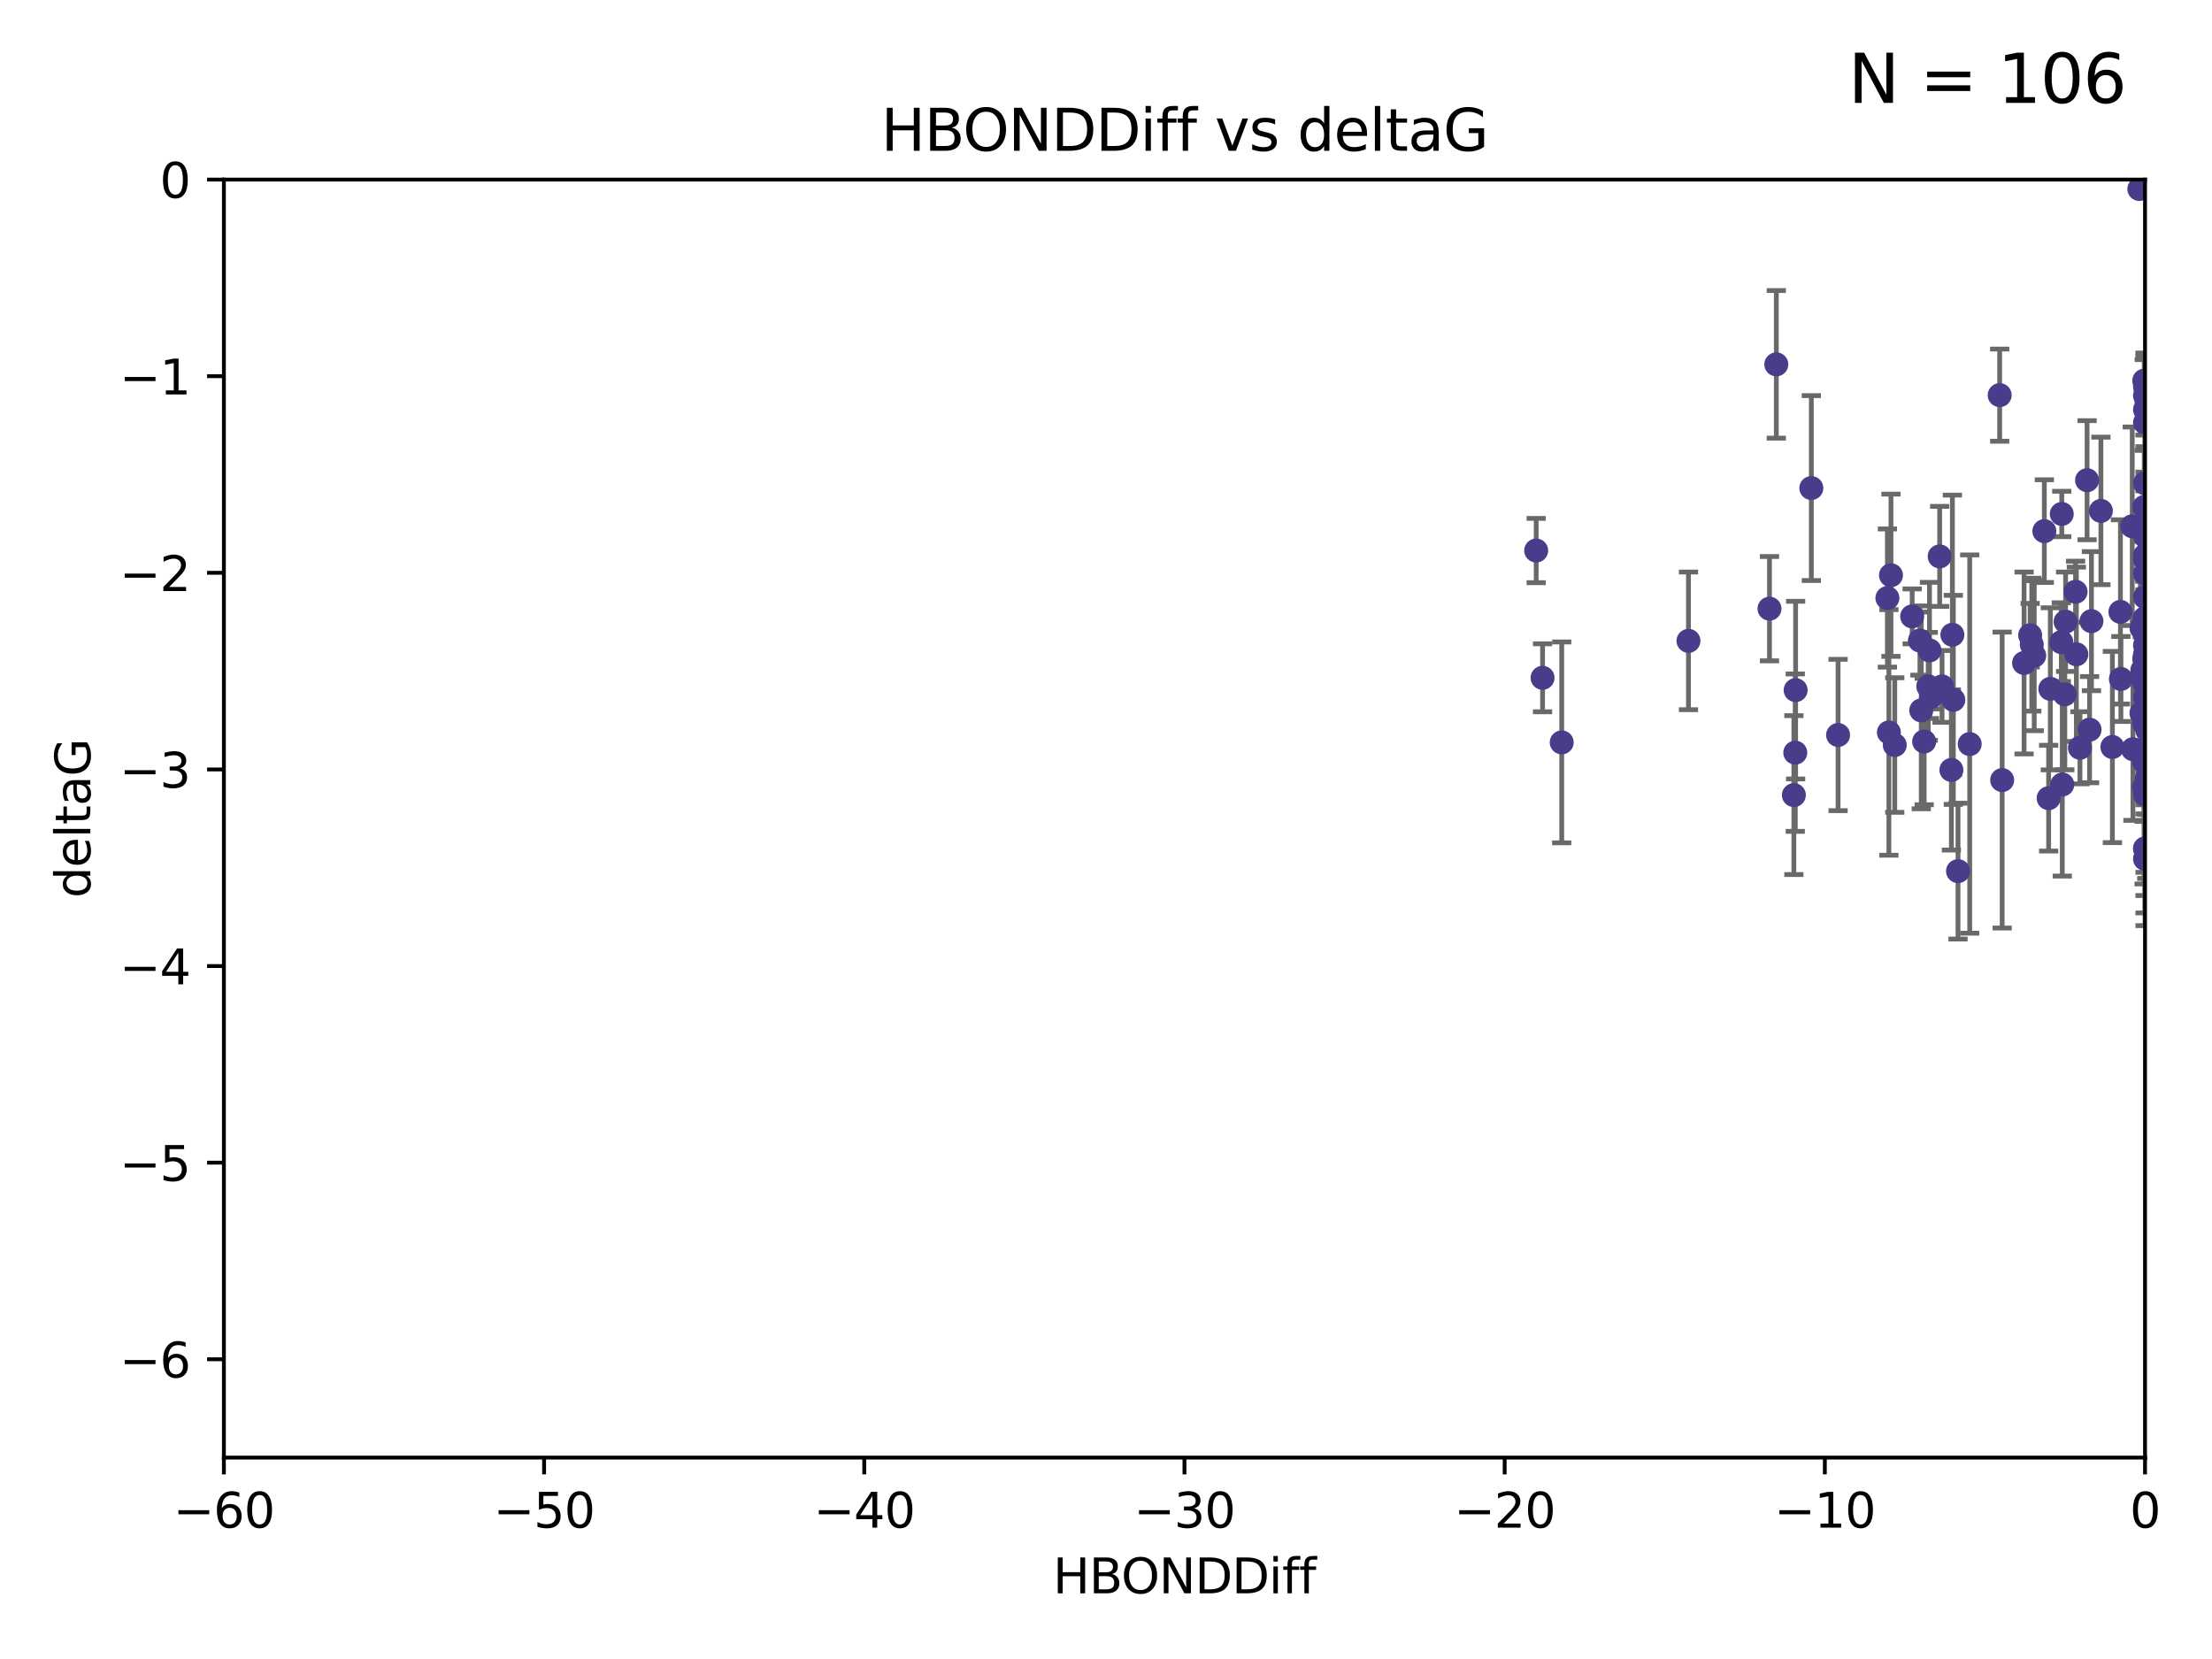 <?xml version="1.0" encoding="utf-8" standalone="no"?>
<!DOCTYPE svg PUBLIC "-//W3C//DTD SVG 1.1//EN"
  "http://www.w3.org/Graphics/SVG/1.1/DTD/svg11.dtd">
<svg xmlns:xlink="http://www.w3.org/1999/xlink" width="460.8pt" height="345.6pt" viewBox="0 0 460.8 345.6" xmlns="http://www.w3.org/2000/svg" version="1.1">
 <defs>
  <style type="text/css">*{stroke-linejoin: round; stroke-linecap: butt}</style>
 </defs>
 <g id="figure_1">
  <g id="patch_1">
   <path d="M 0 345.6 
L 460.8 345.6 
L 460.8 0 
L 0 0 
z
" style="fill: #ffffff"/>
  </g>
  <g id="axes_1">
   <g id="patch_2">
    <path d="M 46.64 303.64 
L 446.85 303.64 
L 446.85 37.411 
L 46.64 37.411 
z
" style="fill: #ffffff"/>
   </g>
   <g id="PathCollection_1">
    <defs>
     <path id="m00fa3d3d32" d="M 0 1.118 
C 0.297 1.118 0.581 1 0.791 0.791 
C 1 0.581 1.118 0.297 1.118 0 
C 1.118 -0.297 1 -0.581 0.791 -0.791 
C 0.581 -1 0.297 -1.118 0 -1.118 
C -0.297 -1.118 -0.581 -1 -0.791 -0.791 
C -1 -0.581 -1.118 -0.297 -1.118 0 
C -1.118 0.297 -1 0.581 -0.791 0.791 
C -0.581 1 -0.297 1.118 0 1.118 
z
" style="stroke: #483d8b"/>
    </defs>
    <g clip-path="url(#p607b3938c0)">
     <use xlink:href="#m00fa3d3d32" x="401.69" y="142.976" style="fill: #483d8b; stroke: #483d8b"/>
     <use xlink:href="#m00fa3d3d32" x="423.258" y="134.296" style="fill: #483d8b; stroke: #483d8b"/>
     <use xlink:href="#m00fa3d3d32" x="321.345" y="141.2" style="fill: #483d8b; stroke: #483d8b"/>
     <use xlink:href="#m00fa3d3d32" x="417.089" y="162.504" style="fill: #483d8b; stroke: #483d8b"/>
     <use xlink:href="#m00fa3d3d32" x="446.85" y="111.678" style="fill: #483d8b; stroke: #483d8b"/>
     <use xlink:href="#m00fa3d3d32" x="320.014" y="114.686" style="fill: #483d8b; stroke: #483d8b"/>
     <use xlink:href="#m00fa3d3d32" x="368.618" y="126.796" style="fill: #483d8b; stroke: #483d8b"/>
     <use xlink:href="#m00fa3d3d32" x="422.917" y="132.329" style="fill: #483d8b; stroke: #483d8b"/>
     <use xlink:href="#m00fa3d3d32" x="432.545" y="136.299" style="fill: #483d8b; stroke: #483d8b"/>
     <use xlink:href="#m00fa3d3d32" x="406.716" y="132.231" style="fill: #483d8b; stroke: #483d8b"/>
     <use xlink:href="#m00fa3d3d32" x="446.601" y="157.815" style="fill: #483d8b; stroke: #483d8b"/>
     <use xlink:href="#m00fa3d3d32" x="423.767" y="136.584" style="fill: #483d8b; stroke: #483d8b"/>
     <use xlink:href="#m00fa3d3d32" x="393.491" y="152.577" style="fill: #483d8b; stroke: #483d8b"/>
     <use xlink:href="#m00fa3d3d32" x="425.872" y="110.643" style="fill: #483d8b; stroke: #483d8b"/>
     <use xlink:href="#m00fa3d3d32" x="446.85" y="138.221" style="fill: #483d8b; stroke: #483d8b"/>
     <use xlink:href="#m00fa3d3d32" x="373.99" y="156.791" style="fill: #483d8b; stroke: #483d8b"/>
     <use xlink:href="#m00fa3d3d32" x="446.85" y="116.503" style="fill: #483d8b; stroke: #483d8b"/>
     <use xlink:href="#m00fa3d3d32" x="441.822" y="141.444" style="fill: #483d8b; stroke: #483d8b"/>
     <use xlink:href="#m00fa3d3d32" x="404.067" y="115.906" style="fill: #483d8b; stroke: #483d8b"/>
     <use xlink:href="#m00fa3d3d32" x="435.296" y="152.002" style="fill: #483d8b; stroke: #483d8b"/>
     <use xlink:href="#m00fa3d3d32" x="446.687" y="79.295" style="fill: #483d8b; stroke: #483d8b"/>
     <use xlink:href="#m00fa3d3d32" x="446.122" y="130.853" style="fill: #483d8b; stroke: #483d8b"/>
     <use xlink:href="#m00fa3d3d32" x="421.652" y="138.114" style="fill: #483d8b; stroke: #483d8b"/>
     <use xlink:href="#m00fa3d3d32" x="446.29" y="139.6" style="fill: #483d8b; stroke: #483d8b"/>
     <use xlink:href="#m00fa3d3d32" x="446.85" y="131.987" style="fill: #483d8b; stroke: #483d8b"/>
     <use xlink:href="#m00fa3d3d32" x="430.136" y="144.632" style="fill: #483d8b; stroke: #483d8b"/>
     <use xlink:href="#m00fa3d3d32" x="446.686" y="137.216" style="fill: #483d8b; stroke: #483d8b"/>
     <use xlink:href="#m00fa3d3d32" x="377.334" y="101.672" style="fill: #483d8b; stroke: #483d8b"/>
     <use xlink:href="#m00fa3d3d32" x="444.187" y="109.627" style="fill: #483d8b; stroke: #483d8b"/>
     <use xlink:href="#m00fa3d3d32" x="429.504" y="107.067" style="fill: #483d8b; stroke: #483d8b"/>
     <use xlink:href="#m00fa3d3d32" x="446.687" y="105.606" style="fill: #483d8b; stroke: #483d8b"/>
     <use xlink:href="#m00fa3d3d32" x="382.906" y="153.112" style="fill: #483d8b; stroke: #483d8b"/>
     <use xlink:href="#m00fa3d3d32" x="399.955" y="133.439" style="fill: #483d8b; stroke: #483d8b"/>
     <use xlink:href="#m00fa3d3d32" x="446.85" y="178.912" style="fill: #483d8b; stroke: #483d8b"/>
     <use xlink:href="#m00fa3d3d32" x="406.511" y="160.394" style="fill: #483d8b; stroke: #483d8b"/>
     <use xlink:href="#m00fa3d3d32" x="446.85" y="82.411" style="fill: #483d8b; stroke: #483d8b"/>
     <use xlink:href="#m00fa3d3d32" x="393.924" y="119.831" style="fill: #483d8b; stroke: #483d8b"/>
     <use xlink:href="#m00fa3d3d32" x="430.303" y="129.513" style="fill: #483d8b; stroke: #483d8b"/>
     <use xlink:href="#m00fa3d3d32" x="447.376" y="155.902" style="fill: #483d8b; stroke: #483d8b"/>
     <use xlink:href="#m00fa3d3d32" x="464.113" y="121.833" style="fill: #483d8b; stroke: #483d8b"/>
     <use xlink:href="#m00fa3d3d32" x="374.061" y="143.763" style="fill: #483d8b; stroke: #483d8b"/>
     <use xlink:href="#m00fa3d3d32" x="447.375" y="152.253" style="fill: #483d8b; stroke: #483d8b"/>
     <use xlink:href="#m00fa3d3d32" x="446.104" y="148.537" style="fill: #483d8b; stroke: #483d8b"/>
     <use xlink:href="#m00fa3d3d32" x="427.12" y="143.494" style="fill: #483d8b; stroke: #483d8b"/>
     <use xlink:href="#m00fa3d3d32" x="402.293" y="145.16" style="fill: #483d8b; stroke: #483d8b"/>
     <use xlink:href="#m00fa3d3d32" x="445.661" y="39.369" style="fill: #483d8b; stroke: #483d8b"/>
     <use xlink:href="#m00fa3d3d32" x="458.075" y="146.652" style="fill: #483d8b; stroke: #483d8b"/>
     <use xlink:href="#m00fa3d3d32" x="370.038" y="75.901" style="fill: #483d8b; stroke: #483d8b"/>
     <use xlink:href="#m00fa3d3d32" x="446.85" y="119.481" style="fill: #483d8b; stroke: #483d8b"/>
     <use xlink:href="#m00fa3d3d32" x="434.777" y="100.035" style="fill: #483d8b; stroke: #483d8b"/>
     <use xlink:href="#m00fa3d3d32" x="447.242" y="155.675" style="fill: #483d8b; stroke: #483d8b"/>
     <use xlink:href="#m00fa3d3d32" x="446.85" y="176.753" style="fill: #483d8b; stroke: #483d8b"/>
     <use xlink:href="#m00fa3d3d32" x="446.768" y="128.81" style="fill: #483d8b; stroke: #483d8b"/>
     <use xlink:href="#m00fa3d3d32" x="429.414" y="133.77" style="fill: #483d8b; stroke: #483d8b"/>
     <use xlink:href="#m00fa3d3d32" x="453.242" y="173.535" style="fill: #483d8b; stroke: #483d8b"/>
     <use xlink:href="#m00fa3d3d32" x="401.948" y="135.492" style="fill: #483d8b; stroke: #483d8b"/>
     <use xlink:href="#m00fa3d3d32" x="441.724" y="127.469" style="fill: #483d8b; stroke: #483d8b"/>
     <use xlink:href="#m00fa3d3d32" x="446.85" y="145.232" style="fill: #483d8b; stroke: #483d8b"/>
     <use xlink:href="#m00fa3d3d32" x="446.85" y="88.043" style="fill: #483d8b; stroke: #483d8b"/>
     <use xlink:href="#m00fa3d3d32" x="394.712" y="155.205" style="fill: #483d8b; stroke: #483d8b"/>
     <use xlink:href="#m00fa3d3d32" x="426.769" y="166.274" style="fill: #483d8b; stroke: #483d8b"/>
     <use xlink:href="#m00fa3d3d32" x="433.292" y="155.779" style="fill: #483d8b; stroke: #483d8b"/>
     <use xlink:href="#m00fa3d3d32" x="462.806" y="163.44" style="fill: #483d8b; stroke: #483d8b"/>
     <use xlink:href="#m00fa3d3d32" x="446.654" y="150.706" style="fill: #483d8b; stroke: #483d8b"/>
     <use xlink:href="#m00fa3d3d32" x="446.85" y="85.336" style="fill: #483d8b; stroke: #483d8b"/>
     <use xlink:href="#m00fa3d3d32" x="446.85" y="148.989" style="fill: #483d8b; stroke: #483d8b"/>
     <use xlink:href="#m00fa3d3d32" x="406.915" y="145.792" style="fill: #483d8b; stroke: #483d8b"/>
     <use xlink:href="#m00fa3d3d32" x="440.049" y="155.616" style="fill: #483d8b; stroke: #483d8b"/>
     <use xlink:href="#m00fa3d3d32" x="446.85" y="109.576" style="fill: #483d8b; stroke: #483d8b"/>
     <use xlink:href="#m00fa3d3d32" x="446.85" y="164.779" style="fill: #483d8b; stroke: #483d8b"/>
     <use xlink:href="#m00fa3d3d32" x="447.207" y="162.1" style="fill: #483d8b; stroke: #483d8b"/>
     <use xlink:href="#m00fa3d3d32" x="351.739" y="133.503" style="fill: #483d8b; stroke: #483d8b"/>
     <use xlink:href="#m00fa3d3d32" x="446.85" y="80.583" style="fill: #483d8b; stroke: #483d8b"/>
     <use xlink:href="#m00fa3d3d32" x="432.38" y="123.276" style="fill: #483d8b; stroke: #483d8b"/>
     <use xlink:href="#m00fa3d3d32" x="444.333" y="156.071" style="fill: #483d8b; stroke: #483d8b"/>
     <use xlink:href="#m00fa3d3d32" x="400.234" y="147.986" style="fill: #483d8b; stroke: #483d8b"/>
     <use xlink:href="#m00fa3d3d32" x="435.688" y="129.396" style="fill: #483d8b; stroke: #483d8b"/>
     <use xlink:href="#m00fa3d3d32" x="429.612" y="163.43" style="fill: #483d8b; stroke: #483d8b"/>
     <use xlink:href="#m00fa3d3d32" x="404.566" y="142.993" style="fill: #483d8b; stroke: #483d8b"/>
     <use xlink:href="#m00fa3d3d32" x="407.891" y="181.474" style="fill: #483d8b; stroke: #483d8b"/>
     <use xlink:href="#m00fa3d3d32" x="447.374" y="150.916" style="fill: #483d8b; stroke: #483d8b"/>
     <use xlink:href="#m00fa3d3d32" x="410.326" y="155.001" style="fill: #483d8b; stroke: #483d8b"/>
     <use xlink:href="#m00fa3d3d32" x="373.697" y="165.635" style="fill: #483d8b; stroke: #483d8b"/>
     <use xlink:href="#m00fa3d3d32" x="446.85" y="165.532" style="fill: #483d8b; stroke: #483d8b"/>
     <use xlink:href="#m00fa3d3d32" x="462.061" y="200.261" style="fill: #483d8b; stroke: #483d8b"/>
     <use xlink:href="#m00fa3d3d32" x="446.85" y="124.398" style="fill: #483d8b; stroke: #483d8b"/>
     <use xlink:href="#m00fa3d3d32" x="446.85" y="134.421" style="fill: #483d8b; stroke: #483d8b"/>
     <use xlink:href="#m00fa3d3d32" x="437.657" y="106.429" style="fill: #483d8b; stroke: #483d8b"/>
     <use xlink:href="#m00fa3d3d32" x="447.374" y="128.609" style="fill: #483d8b; stroke: #483d8b"/>
     <use xlink:href="#m00fa3d3d32" x="325.336" y="154.654" style="fill: #483d8b; stroke: #483d8b"/>
     <use xlink:href="#m00fa3d3d32" x="468.415" y="157.185" style="fill: #483d8b; stroke: #483d8b"/>
     <use xlink:href="#m00fa3d3d32" x="416.571" y="82.316" style="fill: #483d8b; stroke: #483d8b"/>
     <use xlink:href="#m00fa3d3d32" x="447.113" y="148.472" style="fill: #483d8b; stroke: #483d8b"/>
     <use xlink:href="#m00fa3d3d32" x="446.85" y="147.764" style="fill: #483d8b; stroke: #483d8b"/>
     <use xlink:href="#m00fa3d3d32" x="446.85" y="100.686" style="fill: #483d8b; stroke: #483d8b"/>
     <use xlink:href="#m00fa3d3d32" x="446.85" y="136.299" style="fill: #483d8b; stroke: #483d8b"/>
     <use xlink:href="#m00fa3d3d32" x="446.85" y="176.801" style="fill: #483d8b; stroke: #483d8b"/>
     <use xlink:href="#m00fa3d3d32" x="393.182" y="124.58" style="fill: #483d8b; stroke: #483d8b"/>
     <use xlink:href="#m00fa3d3d32" x="446.653" y="158.689" style="fill: #483d8b; stroke: #483d8b"/>
     <use xlink:href="#m00fa3d3d32" x="447.298" y="145.797" style="fill: #483d8b; stroke: #483d8b"/>
     <use xlink:href="#m00fa3d3d32" x="446.687" y="142.356" style="fill: #483d8b; stroke: #483d8b"/>
     <use xlink:href="#m00fa3d3d32" x="446.85" y="115.697" style="fill: #483d8b; stroke: #483d8b"/>
     <use xlink:href="#m00fa3d3d32" x="398.337" y="128.408" style="fill: #483d8b; stroke: #483d8b"/>
     <use xlink:href="#m00fa3d3d32" x="446.85" y="111.098" style="fill: #483d8b; stroke: #483d8b"/>
     <use xlink:href="#m00fa3d3d32" x="446.654" y="164.044" style="fill: #483d8b; stroke: #483d8b"/>
     <use xlink:href="#m00fa3d3d32" x="400.839" y="154.473" style="fill: #483d8b; stroke: #483d8b"/>
    </g>
   </g>
   <g id="matplotlib.axis_1">
    <g id="xtick_1">
     <g id="line2d_1">
      <defs>
       <path id="med61f75cc9" d="M 0 0 
L 0 3.5 
" style="stroke: #000000; stroke-width: 0.8"/>
      </defs>
      <g>
       <use xlink:href="#med61f75cc9" x="46.64" y="303.64" style="stroke: #000000; stroke-width: 0.8"/>
      </g>
     </g>
     <g id="text_1">
      <!-- −60 -->
      <g transform="translate(36.088 318.238)scale(0.1 -0.1)">
       <defs>
        <path id="DejaVuSans-2212" d="M 678 2272 
L 4684 2272 
L 4684 1741 
L 678 1741 
L 678 2272 
z
" transform="scale(0.016)"/>
        <path id="DejaVuSans-36" d="M 2113 2584 
Q 1688 2584 1439 2293 
Q 1191 2003 1191 1497 
Q 1191 994 1439 701 
Q 1688 409 2113 409 
Q 2538 409 2786 701 
Q 3034 994 3034 1497 
Q 3034 2003 2786 2293 
Q 2538 2584 2113 2584 
z
M 3366 4563 
L 3366 3988 
Q 3128 4100 2886 4159 
Q 2644 4219 2406 4219 
Q 1781 4219 1451 3797 
Q 1122 3375 1075 2522 
Q 1259 2794 1537 2939 
Q 1816 3084 2150 3084 
Q 2853 3084 3261 2657 
Q 3669 2231 3669 1497 
Q 3669 778 3244 343 
Q 2819 -91 2113 -91 
Q 1303 -91 875 529 
Q 447 1150 447 2328 
Q 447 3434 972 4092 
Q 1497 4750 2381 4750 
Q 2619 4750 2861 4703 
Q 3103 4656 3366 4563 
z
" transform="scale(0.016)"/>
        <path id="DejaVuSans-30" d="M 2034 4250 
Q 1547 4250 1301 3770 
Q 1056 3291 1056 2328 
Q 1056 1369 1301 889 
Q 1547 409 2034 409 
Q 2525 409 2770 889 
Q 3016 1369 3016 2328 
Q 3016 3291 2770 3770 
Q 2525 4250 2034 4250 
z
M 2034 4750 
Q 2819 4750 3233 4129 
Q 3647 3509 3647 2328 
Q 3647 1150 3233 529 
Q 2819 -91 2034 -91 
Q 1250 -91 836 529 
Q 422 1150 422 2328 
Q 422 3509 836 4129 
Q 1250 4750 2034 4750 
z
" transform="scale(0.016)"/>
       </defs>
       <use xlink:href="#DejaVuSans-2212"/>
       <use xlink:href="#DejaVuSans-36" x="83.789"/>
       <use xlink:href="#DejaVuSans-30" x="147.412"/>
      </g>
     </g>
    </g>
    <g id="xtick_2">
     <g id="line2d_2">
      <g>
       <use xlink:href="#med61f75cc9" x="113.342" y="303.64" style="stroke: #000000; stroke-width: 0.8"/>
      </g>
     </g>
     <g id="text_2">
      <!-- −50 -->
      <g transform="translate(102.789 318.238)scale(0.1 -0.1)">
       <defs>
        <path id="DejaVuSans-35" d="M 691 4666 
L 3169 4666 
L 3169 4134 
L 1269 4134 
L 1269 2991 
Q 1406 3038 1543 3061 
Q 1681 3084 1819 3084 
Q 2600 3084 3056 2656 
Q 3513 2228 3513 1497 
Q 3513 744 3044 326 
Q 2575 -91 1722 -91 
Q 1428 -91 1123 -41 
Q 819 9 494 109 
L 494 744 
Q 775 591 1075 516 
Q 1375 441 1709 441 
Q 2250 441 2565 725 
Q 2881 1009 2881 1497 
Q 2881 1984 2565 2268 
Q 2250 2553 1709 2553 
Q 1456 2553 1204 2497 
Q 953 2441 691 2322 
L 691 4666 
z
" transform="scale(0.016)"/>
       </defs>
       <use xlink:href="#DejaVuSans-2212"/>
       <use xlink:href="#DejaVuSans-35" x="83.789"/>
       <use xlink:href="#DejaVuSans-30" x="147.412"/>
      </g>
     </g>
    </g>
    <g id="xtick_3">
     <g id="line2d_3">
      <g>
       <use xlink:href="#med61f75cc9" x="180.043" y="303.64" style="stroke: #000000; stroke-width: 0.8"/>
      </g>
     </g>
     <g id="text_3">
      <!-- −40 -->
      <g transform="translate(169.491 318.238)scale(0.1 -0.1)">
       <defs>
        <path id="DejaVuSans-34" d="M 2419 4116 
L 825 1625 
L 2419 1625 
L 2419 4116 
z
M 2253 4666 
L 3047 4666 
L 3047 1625 
L 3713 1625 
L 3713 1100 
L 3047 1100 
L 3047 0 
L 2419 0 
L 2419 1100 
L 313 1100 
L 313 1709 
L 2253 4666 
z
" transform="scale(0.016)"/>
       </defs>
       <use xlink:href="#DejaVuSans-2212"/>
       <use xlink:href="#DejaVuSans-34" x="83.789"/>
       <use xlink:href="#DejaVuSans-30" x="147.412"/>
      </g>
     </g>
    </g>
    <g id="xtick_4">
     <g id="line2d_4">
      <g>
       <use xlink:href="#med61f75cc9" x="246.745" y="303.64" style="stroke: #000000; stroke-width: 0.8"/>
      </g>
     </g>
     <g id="text_4">
      <!-- −30 -->
      <g transform="translate(236.193 318.238)scale(0.1 -0.1)">
       <defs>
        <path id="DejaVuSans-33" d="M 2597 2516 
Q 3050 2419 3304 2112 
Q 3559 1806 3559 1356 
Q 3559 666 3084 287 
Q 2609 -91 1734 -91 
Q 1441 -91 1130 -33 
Q 819 25 488 141 
L 488 750 
Q 750 597 1062 519 
Q 1375 441 1716 441 
Q 2309 441 2620 675 
Q 2931 909 2931 1356 
Q 2931 1769 2642 2001 
Q 2353 2234 1838 2234 
L 1294 2234 
L 1294 2753 
L 1863 2753 
Q 2328 2753 2575 2939 
Q 2822 3125 2822 3475 
Q 2822 3834 2567 4026 
Q 2313 4219 1838 4219 
Q 1578 4219 1281 4162 
Q 984 4106 628 3988 
L 628 4550 
Q 988 4650 1302 4700 
Q 1616 4750 1894 4750 
Q 2613 4750 3031 4423 
Q 3450 4097 3450 3541 
Q 3450 3153 3228 2886 
Q 3006 2619 2597 2516 
z
" transform="scale(0.016)"/>
       </defs>
       <use xlink:href="#DejaVuSans-2212"/>
       <use xlink:href="#DejaVuSans-33" x="83.789"/>
       <use xlink:href="#DejaVuSans-30" x="147.412"/>
      </g>
     </g>
    </g>
    <g id="xtick_5">
     <g id="line2d_5">
      <g>
       <use xlink:href="#med61f75cc9" x="313.447" y="303.64" style="stroke: #000000; stroke-width: 0.8"/>
      </g>
     </g>
     <g id="text_5">
      <!-- −20 -->
      <g transform="translate(302.894 318.238)scale(0.1 -0.1)">
       <defs>
        <path id="DejaVuSans-32" d="M 1228 531 
L 3431 531 
L 3431 0 
L 469 0 
L 469 531 
Q 828 903 1448 1529 
Q 2069 2156 2228 2338 
Q 2531 2678 2651 2914 
Q 2772 3150 2772 3378 
Q 2772 3750 2511 3984 
Q 2250 4219 1831 4219 
Q 1534 4219 1204 4116 
Q 875 4013 500 3803 
L 500 4441 
Q 881 4594 1212 4672 
Q 1544 4750 1819 4750 
Q 2544 4750 2975 4387 
Q 3406 4025 3406 3419 
Q 3406 3131 3298 2873 
Q 3191 2616 2906 2266 
Q 2828 2175 2409 1742 
Q 1991 1309 1228 531 
z
" transform="scale(0.016)"/>
       </defs>
       <use xlink:href="#DejaVuSans-2212"/>
       <use xlink:href="#DejaVuSans-32" x="83.789"/>
       <use xlink:href="#DejaVuSans-30" x="147.412"/>
      </g>
     </g>
    </g>
    <g id="xtick_6">
     <g id="line2d_6">
      <g>
       <use xlink:href="#med61f75cc9" x="380.148" y="303.64" style="stroke: #000000; stroke-width: 0.8"/>
      </g>
     </g>
     <g id="text_6">
      <!-- −10 -->
      <g transform="translate(369.596 318.238)scale(0.1 -0.1)">
       <defs>
        <path id="DejaVuSans-31" d="M 794 531 
L 1825 531 
L 1825 4091 
L 703 3866 
L 703 4441 
L 1819 4666 
L 2450 4666 
L 2450 531 
L 3481 531 
L 3481 0 
L 794 0 
L 794 531 
z
" transform="scale(0.016)"/>
       </defs>
       <use xlink:href="#DejaVuSans-2212"/>
       <use xlink:href="#DejaVuSans-31" x="83.789"/>
       <use xlink:href="#DejaVuSans-30" x="147.412"/>
      </g>
     </g>
    </g>
    <g id="xtick_7">
     <g id="line2d_7">
      <g>
       <use xlink:href="#med61f75cc9" x="446.85" y="303.64" style="stroke: #000000; stroke-width: 0.8"/>
      </g>
     </g>
     <g id="text_7">
      <!-- 0 -->
      <g transform="translate(443.669 318.238)scale(0.1 -0.1)">
       <use xlink:href="#DejaVuSans-30"/>
      </g>
     </g>
    </g>
    <g id="text_8">
     <!-- HBONDDiff -->
     <g transform="translate(219.356 331.917)scale(0.1 -0.1)">
      <defs>
       <path id="DejaVuSans-48" d="M 628 4666 
L 1259 4666 
L 1259 2753 
L 3553 2753 
L 3553 4666 
L 4184 4666 
L 4184 0 
L 3553 0 
L 3553 2222 
L 1259 2222 
L 1259 0 
L 628 0 
L 628 4666 
z
" transform="scale(0.016)"/>
       <path id="DejaVuSans-42" d="M 1259 2228 
L 1259 519 
L 2272 519 
Q 2781 519 3026 730 
Q 3272 941 3272 1375 
Q 3272 1813 3026 2020 
Q 2781 2228 2272 2228 
L 1259 2228 
z
M 1259 4147 
L 1259 2741 
L 2194 2741 
Q 2656 2741 2882 2914 
Q 3109 3088 3109 3444 
Q 3109 3797 2882 3972 
Q 2656 4147 2194 4147 
L 1259 4147 
z
M 628 4666 
L 2241 4666 
Q 2963 4666 3353 4366 
Q 3744 4066 3744 3513 
Q 3744 3084 3544 2831 
Q 3344 2578 2956 2516 
Q 3422 2416 3680 2098 
Q 3938 1781 3938 1306 
Q 3938 681 3513 340 
Q 3088 0 2303 0 
L 628 0 
L 628 4666 
z
" transform="scale(0.016)"/>
       <path id="DejaVuSans-4f" d="M 2522 4238 
Q 1834 4238 1429 3725 
Q 1025 3213 1025 2328 
Q 1025 1447 1429 934 
Q 1834 422 2522 422 
Q 3209 422 3611 934 
Q 4013 1447 4013 2328 
Q 4013 3213 3611 3725 
Q 3209 4238 2522 4238 
z
M 2522 4750 
Q 3503 4750 4090 4092 
Q 4678 3434 4678 2328 
Q 4678 1225 4090 567 
Q 3503 -91 2522 -91 
Q 1538 -91 948 565 
Q 359 1222 359 2328 
Q 359 3434 948 4092 
Q 1538 4750 2522 4750 
z
" transform="scale(0.016)"/>
       <path id="DejaVuSans-4e" d="M 628 4666 
L 1478 4666 
L 3547 763 
L 3547 4666 
L 4159 4666 
L 4159 0 
L 3309 0 
L 1241 3903 
L 1241 0 
L 628 0 
L 628 4666 
z
" transform="scale(0.016)"/>
       <path id="DejaVuSans-44" d="M 1259 4147 
L 1259 519 
L 2022 519 
Q 2988 519 3436 956 
Q 3884 1394 3884 2338 
Q 3884 3275 3436 3711 
Q 2988 4147 2022 4147 
L 1259 4147 
z
M 628 4666 
L 1925 4666 
Q 3281 4666 3915 4102 
Q 4550 3538 4550 2338 
Q 4550 1131 3912 565 
Q 3275 0 1925 0 
L 628 0 
L 628 4666 
z
" transform="scale(0.016)"/>
       <path id="DejaVuSans-69" d="M 603 3500 
L 1178 3500 
L 1178 0 
L 603 0 
L 603 3500 
z
M 603 4863 
L 1178 4863 
L 1178 4134 
L 603 4134 
L 603 4863 
z
" transform="scale(0.016)"/>
       <path id="DejaVuSans-66" d="M 2375 4863 
L 2375 4384 
L 1825 4384 
Q 1516 4384 1395 4259 
Q 1275 4134 1275 3809 
L 1275 3500 
L 2222 3500 
L 2222 3053 
L 1275 3053 
L 1275 0 
L 697 0 
L 697 3053 
L 147 3053 
L 147 3500 
L 697 3500 
L 697 3744 
Q 697 4328 969 4595 
Q 1241 4863 1831 4863 
L 2375 4863 
z
" transform="scale(0.016)"/>
      </defs>
      <use xlink:href="#DejaVuSans-48"/>
      <use xlink:href="#DejaVuSans-42" x="75.195"/>
      <use xlink:href="#DejaVuSans-4f" x="142.049"/>
      <use xlink:href="#DejaVuSans-4e" x="220.76"/>
      <use xlink:href="#DejaVuSans-44" x="295.564"/>
      <use xlink:href="#DejaVuSans-44" x="372.566"/>
      <use xlink:href="#DejaVuSans-69" x="449.568"/>
      <use xlink:href="#DejaVuSans-66" x="477.352"/>
      <use xlink:href="#DejaVuSans-66" x="512.557"/>
     </g>
    </g>
   </g>
   <g id="matplotlib.axis_2">
    <g id="ytick_1">
     <g id="line2d_8">
      <defs>
       <path id="m71af60019b" d="M 0 0 
L -3.5 0 
" style="stroke: #000000; stroke-width: 0.8"/>
      </defs>
      <g>
       <use xlink:href="#m71af60019b" x="46.64" y="283.161" style="stroke: #000000; stroke-width: 0.8"/>
      </g>
     </g>
     <g id="text_9">
      <!-- −6 -->
      <g transform="translate(24.898 286.96)scale(0.1 -0.1)">
       <use xlink:href="#DejaVuSans-2212"/>
       <use xlink:href="#DejaVuSans-36" x="83.789"/>
      </g>
     </g>
    </g>
    <g id="ytick_2">
     <g id="line2d_9">
      <g>
       <use xlink:href="#m71af60019b" x="46.64" y="242.203" style="stroke: #000000; stroke-width: 0.8"/>
      </g>
     </g>
     <g id="text_10">
      <!-- −5 -->
      <g transform="translate(24.898 246.002)scale(0.1 -0.1)">
       <use xlink:href="#DejaVuSans-2212"/>
       <use xlink:href="#DejaVuSans-35" x="83.789"/>
      </g>
     </g>
    </g>
    <g id="ytick_3">
     <g id="line2d_10">
      <g>
       <use xlink:href="#m71af60019b" x="46.64" y="201.244" style="stroke: #000000; stroke-width: 0.8"/>
      </g>
     </g>
     <g id="text_11">
      <!-- −4 -->
      <g transform="translate(24.898 205.044)scale(0.1 -0.1)">
       <use xlink:href="#DejaVuSans-2212"/>
       <use xlink:href="#DejaVuSans-34" x="83.789"/>
      </g>
     </g>
    </g>
    <g id="ytick_4">
     <g id="line2d_11">
      <g>
       <use xlink:href="#m71af60019b" x="46.64" y="160.286" style="stroke: #000000; stroke-width: 0.8"/>
      </g>
     </g>
     <g id="text_12">
      <!-- −3 -->
      <g transform="translate(24.898 164.085)scale(0.1 -0.1)">
       <use xlink:href="#DejaVuSans-2212"/>
       <use xlink:href="#DejaVuSans-33" x="83.789"/>
      </g>
     </g>
    </g>
    <g id="ytick_5">
     <g id="line2d_12">
      <g>
       <use xlink:href="#m71af60019b" x="46.64" y="119.328" style="stroke: #000000; stroke-width: 0.8"/>
      </g>
     </g>
     <g id="text_13">
      <!-- −2 -->
      <g transform="translate(24.898 123.127)scale(0.1 -0.1)">
       <use xlink:href="#DejaVuSans-2212"/>
       <use xlink:href="#DejaVuSans-32" x="83.789"/>
      </g>
     </g>
    </g>
    <g id="ytick_6">
     <g id="line2d_13">
      <g>
       <use xlink:href="#m71af60019b" x="46.64" y="78.369" style="stroke: #000000; stroke-width: 0.8"/>
      </g>
     </g>
     <g id="text_14">
      <!-- −1 -->
      <g transform="translate(24.898 82.169)scale(0.1 -0.1)">
       <use xlink:href="#DejaVuSans-2212"/>
       <use xlink:href="#DejaVuSans-31" x="83.789"/>
      </g>
     </g>
    </g>
    <g id="ytick_7">
     <g id="line2d_14">
      <g>
       <use xlink:href="#m71af60019b" x="46.64" y="37.411" style="stroke: #000000; stroke-width: 0.8"/>
      </g>
     </g>
     <g id="text_15">
      <!-- 0 -->
      <g transform="translate(33.278 41.21)scale(0.1 -0.1)">
       <use xlink:href="#DejaVuSans-30"/>
      </g>
     </g>
    </g>
    <g id="text_16">
     <!-- deltaG -->
     <g transform="translate(18.818 187.064)rotate(-90)scale(0.1 -0.1)">
      <defs>
       <path id="DejaVuSans-64" d="M 2906 2969 
L 2906 4863 
L 3481 4863 
L 3481 0 
L 2906 0 
L 2906 525 
Q 2725 213 2448 61 
Q 2172 -91 1784 -91 
Q 1150 -91 751 415 
Q 353 922 353 1747 
Q 353 2572 751 3078 
Q 1150 3584 1784 3584 
Q 2172 3584 2448 3432 
Q 2725 3281 2906 2969 
z
M 947 1747 
Q 947 1113 1208 752 
Q 1469 391 1925 391 
Q 2381 391 2643 752 
Q 2906 1113 2906 1747 
Q 2906 2381 2643 2742 
Q 2381 3103 1925 3103 
Q 1469 3103 1208 2742 
Q 947 2381 947 1747 
z
" transform="scale(0.016)"/>
       <path id="DejaVuSans-65" d="M 3597 1894 
L 3597 1613 
L 953 1613 
Q 991 1019 1311 708 
Q 1631 397 2203 397 
Q 2534 397 2845 478 
Q 3156 559 3463 722 
L 3463 178 
Q 3153 47 2828 -22 
Q 2503 -91 2169 -91 
Q 1331 -91 842 396 
Q 353 884 353 1716 
Q 353 2575 817 3079 
Q 1281 3584 2069 3584 
Q 2775 3584 3186 3129 
Q 3597 2675 3597 1894 
z
M 3022 2063 
Q 3016 2534 2758 2815 
Q 2500 3097 2075 3097 
Q 1594 3097 1305 2825 
Q 1016 2553 972 2059 
L 3022 2063 
z
" transform="scale(0.016)"/>
       <path id="DejaVuSans-6c" d="M 603 4863 
L 1178 4863 
L 1178 0 
L 603 0 
L 603 4863 
z
" transform="scale(0.016)"/>
       <path id="DejaVuSans-74" d="M 1172 4494 
L 1172 3500 
L 2356 3500 
L 2356 3053 
L 1172 3053 
L 1172 1153 
Q 1172 725 1289 603 
Q 1406 481 1766 481 
L 2356 481 
L 2356 0 
L 1766 0 
Q 1100 0 847 248 
Q 594 497 594 1153 
L 594 3053 
L 172 3053 
L 172 3500 
L 594 3500 
L 594 4494 
L 1172 4494 
z
" transform="scale(0.016)"/>
       <path id="DejaVuSans-61" d="M 2194 1759 
Q 1497 1759 1228 1600 
Q 959 1441 959 1056 
Q 959 750 1161 570 
Q 1363 391 1709 391 
Q 2188 391 2477 730 
Q 2766 1069 2766 1631 
L 2766 1759 
L 2194 1759 
z
M 3341 1997 
L 3341 0 
L 2766 0 
L 2766 531 
Q 2569 213 2275 61 
Q 1981 -91 1556 -91 
Q 1019 -91 701 211 
Q 384 513 384 1019 
Q 384 1609 779 1909 
Q 1175 2209 1959 2209 
L 2766 2209 
L 2766 2266 
Q 2766 2663 2505 2880 
Q 2244 3097 1772 3097 
Q 1472 3097 1187 3025 
Q 903 2953 641 2809 
L 641 3341 
Q 956 3463 1253 3523 
Q 1550 3584 1831 3584 
Q 2591 3584 2966 3190 
Q 3341 2797 3341 1997 
z
" transform="scale(0.016)"/>
       <path id="DejaVuSans-47" d="M 3809 666 
L 3809 1919 
L 2778 1919 
L 2778 2438 
L 4434 2438 
L 4434 434 
Q 4069 175 3628 42 
Q 3188 -91 2688 -91 
Q 1594 -91 976 548 
Q 359 1188 359 2328 
Q 359 3472 976 4111 
Q 1594 4750 2688 4750 
Q 3144 4750 3555 4637 
Q 3966 4525 4313 4306 
L 4313 3634 
Q 3963 3931 3569 4081 
Q 3175 4231 2741 4231 
Q 1884 4231 1454 3753 
Q 1025 3275 1025 2328 
Q 1025 1384 1454 906 
Q 1884 428 2741 428 
Q 3075 428 3337 486 
Q 3600 544 3809 666 
z
" transform="scale(0.016)"/>
      </defs>
      <use xlink:href="#DejaVuSans-64"/>
      <use xlink:href="#DejaVuSans-65" x="63.477"/>
      <use xlink:href="#DejaVuSans-6c" x="125"/>
      <use xlink:href="#DejaVuSans-74" x="152.783"/>
      <use xlink:href="#DejaVuSans-61" x="191.992"/>
      <use xlink:href="#DejaVuSans-47" x="253.271"/>
     </g>
    </g>
   </g>
   <g id="LineCollection_1">
    <path d="M 401.69 154.212 
L 401.69 131.739 
" clip-path="url(#p607b3938c0)" style="fill: none; stroke: #696969"/>
    <path d="M 423.258 148.134 
L 423.258 120.457 
" clip-path="url(#p607b3938c0)" style="fill: none; stroke: #696969"/>
    <path d="M 321.345 148.281 
L 321.345 134.119 
" clip-path="url(#p607b3938c0)" style="fill: none; stroke: #696969"/>
    <path d="M 417.089 193.327 
L 417.089 131.68 
" clip-path="url(#p607b3938c0)" style="fill: none; stroke: #696969"/>
    <path d="M 446.85 121.104 
L 446.85 102.252 
" clip-path="url(#p607b3938c0)" style="fill: none; stroke: #696969"/>
    <path d="M 320.014 121.38 
L 320.014 107.992 
" clip-path="url(#p607b3938c0)" style="fill: none; stroke: #696969"/>
    <path d="M 368.618 137.661 
L 368.618 115.93 
" clip-path="url(#p607b3938c0)" style="fill: none; stroke: #696969"/>
    <path d="M 422.917 138.951 
L 422.917 125.708 
" clip-path="url(#p607b3938c0)" style="fill: none; stroke: #696969"/>
    <path d="M 432.545 154.458 
L 432.545 118.141 
" clip-path="url(#p607b3938c0)" style="fill: none; stroke: #696969"/>
    <path d="M 406.716 161.325 
L 406.716 103.137 
" clip-path="url(#p607b3938c0)" style="fill: none; stroke: #696969"/>
    <path d="M 446.601 163.853 
L 446.601 151.777 
" clip-path="url(#p607b3938c0)" style="fill: none; stroke: #696969"/>
    <path d="M 423.767 152.216 
L 423.767 120.952 
" clip-path="url(#p607b3938c0)" style="fill: none; stroke: #696969"/>
    <path d="M 393.491 178.156 
L 393.491 126.998 
" clip-path="url(#p607b3938c0)" style="fill: none; stroke: #696969"/>
    <path d="M 425.872 121.339 
L 425.872 99.948 
" clip-path="url(#p607b3938c0)" style="fill: none; stroke: #696969"/>
    <path d="M 446.85 155.528 
L 446.85 120.915 
" clip-path="url(#p607b3938c0)" style="fill: none; stroke: #696969"/>
    <path d="M 373.99 173.188 
L 373.99 140.395 
" clip-path="url(#p607b3938c0)" style="fill: none; stroke: #696969"/>
    <path d="M 446.85 120.121 
L 446.85 112.886 
" clip-path="url(#p607b3938c0)" style="fill: none; stroke: #696969"/>
    <path d="M 441.822 150.293 
L 441.822 132.595 
" clip-path="url(#p607b3938c0)" style="fill: none; stroke: #696969"/>
    <path d="M 404.067 126.326 
L 404.067 105.486 
" clip-path="url(#p607b3938c0)" style="fill: none; stroke: #696969"/>
    <path d="M 435.296 163.064 
L 435.296 140.941 
" clip-path="url(#p607b3938c0)" style="fill: none; stroke: #696969"/>
    <path d="M 446.687 83.677 
L 446.687 74.913 
" clip-path="url(#p607b3938c0)" style="fill: none; stroke: #696969"/>
    <path d="M 446.122 149.002 
L 446.122 112.704 
" clip-path="url(#p607b3938c0)" style="fill: none; stroke: #696969"/>
    <path d="M 421.652 157.06 
L 421.652 119.169 
" clip-path="url(#p607b3938c0)" style="fill: none; stroke: #696969"/>
    <path d="M 446.29 146.484 
L 446.29 132.715 
" clip-path="url(#p607b3938c0)" style="fill: none; stroke: #696969"/>
    <path d="M 446.85 133.795 
L 446.85 130.178 
" clip-path="url(#p607b3938c0)" style="fill: none; stroke: #696969"/>
    <path d="M 430.136 160.359 
L 430.136 128.905 
" clip-path="url(#p607b3938c0)" style="fill: none; stroke: #696969"/>
    <path d="M 446.686 162.217 
L 446.686 112.215 
" clip-path="url(#p607b3938c0)" style="fill: none; stroke: #696969"/>
    <path d="M 377.334 120.929 
L 377.334 82.414 
" clip-path="url(#p607b3938c0)" style="fill: none; stroke: #696969"/>
    <path d="M 444.187 130.304 
L 444.187 88.951 
" clip-path="url(#p607b3938c0)" style="fill: none; stroke: #696969"/>
    <path d="M 429.504 111.796 
L 429.504 102.338 
" clip-path="url(#p607b3938c0)" style="fill: none; stroke: #696969"/>
    <path d="M 446.687 117.39 
L 446.687 93.821 
" clip-path="url(#p607b3938c0)" style="fill: none; stroke: #696969"/>
    <path d="M 382.906 168.873 
L 382.906 137.352 
" clip-path="url(#p607b3938c0)" style="fill: none; stroke: #696969"/>
    <path d="M 399.955 140.646 
L 399.955 126.231 
" clip-path="url(#p607b3938c0)" style="fill: none; stroke: #696969"/>
    <path d="M 446.85 190.172 
L 446.85 167.652 
" clip-path="url(#p607b3938c0)" style="fill: none; stroke: #696969"/>
    <path d="M 406.511 177.083 
L 406.511 143.705 
" clip-path="url(#p607b3938c0)" style="fill: none; stroke: #696969"/>
    <path d="M 446.85 90.626 
L 446.85 74.195 
" clip-path="url(#p607b3938c0)" style="fill: none; stroke: #696969"/>
    <path d="M 393.924 136.731 
L 393.924 102.932 
" clip-path="url(#p607b3938c0)" style="fill: none; stroke: #696969"/>
    <path d="M 430.303 139.864 
L 430.303 119.162 
" clip-path="url(#p607b3938c0)" style="fill: none; stroke: #696969"/>
    <path d="M 447.376 161.953 
L 447.376 149.851 
" clip-path="url(#p607b3938c0)" style="fill: none; stroke: #696969"/>
    <path clip-path="url(#p607b3938c0)" style="fill: none; stroke: #696969"/>
    <path d="M 374.061 162.268 
L 374.061 125.257 
" clip-path="url(#p607b3938c0)" style="fill: none; stroke: #696969"/>
    <path d="M 447.375 164.026 
L 447.375 140.479 
" clip-path="url(#p607b3938c0)" style="fill: none; stroke: #696969"/>
    <path d="M 446.104 149.944 
L 446.104 147.129 
" clip-path="url(#p607b3938c0)" style="fill: none; stroke: #696969"/>
    <path d="M 427.12 160.376 
L 427.12 126.613 
" clip-path="url(#p607b3938c0)" style="fill: none; stroke: #696969"/>
    <path d="M 402.293 147.68 
L 402.293 142.64 
" clip-path="url(#p607b3938c0)" style="fill: none; stroke: #696969"/>
    <path d="M 445.661 39.602 
L 445.661 39.135 
" clip-path="url(#p607b3938c0)" style="fill: none; stroke: #696969"/>
    <path d="M 458.075 154.433 
L 458.075 138.872 
" clip-path="url(#p607b3938c0)" style="fill: none; stroke: #696969"/>
    <path d="M 370.038 91.275 
L 370.038 60.526 
" clip-path="url(#p607b3938c0)" style="fill: none; stroke: #696969"/>
    <path d="M 446.85 130.436 
L 446.85 108.526 
" clip-path="url(#p607b3938c0)" style="fill: none; stroke: #696969"/>
    <path d="M 434.777 112.436 
L 434.777 87.634 
" clip-path="url(#p607b3938c0)" style="fill: none; stroke: #696969"/>
    <path d="M 447.242 169.66 
L 447.242 141.689 
" clip-path="url(#p607b3938c0)" style="fill: none; stroke: #696969"/>
    <path d="M 446.85 192.824 
L 446.85 160.682 
" clip-path="url(#p607b3938c0)" style="fill: none; stroke: #696969"/>
    <path d="M 446.768 150.981 
L 446.768 106.639 
" clip-path="url(#p607b3938c0)" style="fill: none; stroke: #696969"/>
    <path d="M 429.414 141.973 
L 429.414 125.567 
" clip-path="url(#p607b3938c0)" style="fill: none; stroke: #696969"/>
    <path d="M 453.242 178.71 
L 453.242 168.36 
" clip-path="url(#p607b3938c0)" style="fill: none; stroke: #696969"/>
    <path d="M 401.948 149.672 
L 401.948 121.312 
" clip-path="url(#p607b3938c0)" style="fill: none; stroke: #696969"/>
    <path d="M 441.724 146.656 
L 441.724 108.282 
" clip-path="url(#p607b3938c0)" style="fill: none; stroke: #696969"/>
    <path d="M 446.85 162.532 
L 446.85 127.933 
" clip-path="url(#p607b3938c0)" style="fill: none; stroke: #696969"/>
    <path d="M 446.85 93.058 
L 446.85 83.028 
" clip-path="url(#p607b3938c0)" style="fill: none; stroke: #696969"/>
    <path d="M 394.712 169.223 
L 394.712 141.188 
" clip-path="url(#p607b3938c0)" style="fill: none; stroke: #696969"/>
    <path d="M 426.769 177.289 
L 426.769 155.259 
" clip-path="url(#p607b3938c0)" style="fill: none; stroke: #696969"/>
    <path d="M 433.292 163.291 
L 433.292 148.267 
" clip-path="url(#p607b3938c0)" style="fill: none; stroke: #696969"/>
    <path clip-path="url(#p607b3938c0)" style="fill: none; stroke: #696969"/>
    <path d="M 446.654 156.488 
L 446.654 144.924 
" clip-path="url(#p607b3938c0)" style="fill: none; stroke: #696969"/>
    <path d="M 446.85 86.345 
L 446.85 84.327 
" clip-path="url(#p607b3938c0)" style="fill: none; stroke: #696969"/>
    <path d="M 446.85 160.06 
L 446.85 137.919 
" clip-path="url(#p607b3938c0)" style="fill: none; stroke: #696969"/>
    <path d="M 406.915 167.572 
L 406.915 124.013 
" clip-path="url(#p607b3938c0)" style="fill: none; stroke: #696969"/>
    <path d="M 440.049 175.535 
L 440.049 135.698 
" clip-path="url(#p607b3938c0)" style="fill: none; stroke: #696969"/>
    <path d="M 446.85 111.422 
L 446.85 107.729 
" clip-path="url(#p607b3938c0)" style="fill: none; stroke: #696969"/>
    <path d="M 446.85 169.549 
L 446.85 160.008 
" clip-path="url(#p607b3938c0)" style="fill: none; stroke: #696969"/>
    <path d="M 447.207 182.993 
L 447.207 141.207 
" clip-path="url(#p607b3938c0)" style="fill: none; stroke: #696969"/>
    <path d="M 351.739 147.846 
L 351.739 119.159 
" clip-path="url(#p607b3938c0)" style="fill: none; stroke: #696969"/>
    <path d="M 446.85 87.623 
L 446.85 73.544 
" clip-path="url(#p607b3938c0)" style="fill: none; stroke: #696969"/>
    <path d="M 432.38 129.643 
L 432.38 116.908 
" clip-path="url(#p607b3938c0)" style="fill: none; stroke: #696969"/>
    <path d="M 444.333 170.895 
L 444.333 141.247 
" clip-path="url(#p607b3938c0)" style="fill: none; stroke: #696969"/>
    <path d="M 400.234 168.484 
L 400.234 127.489 
" clip-path="url(#p607b3938c0)" style="fill: none; stroke: #696969"/>
    <path d="M 435.688 143.881 
L 435.688 114.912 
" clip-path="url(#p607b3938c0)" style="fill: none; stroke: #696969"/>
    <path d="M 429.612 182.503 
L 429.612 144.357 
" clip-path="url(#p607b3938c0)" style="fill: none; stroke: #696969"/>
    <path d="M 404.566 150.47 
L 404.566 135.515 
" clip-path="url(#p607b3938c0)" style="fill: none; stroke: #696969"/>
    <path d="M 407.891 195.621 
L 407.891 167.326 
" clip-path="url(#p607b3938c0)" style="fill: none; stroke: #696969"/>
    <path d="M 447.374 165.718 
L 447.374 136.115 
" clip-path="url(#p607b3938c0)" style="fill: none; stroke: #696969"/>
    <path d="M 410.326 194.404 
L 410.326 115.598 
" clip-path="url(#p607b3938c0)" style="fill: none; stroke: #696969"/>
    <path d="M 373.697 182.183 
L 373.697 149.088 
" clip-path="url(#p607b3938c0)" style="fill: none; stroke: #696969"/>
    <path d="M 446.85 181.724 
L 446.85 149.34 
" clip-path="url(#p607b3938c0)" style="fill: none; stroke: #696969"/>
    <path clip-path="url(#p607b3938c0)" style="fill: none; stroke: #696969"/>
    <path d="M 446.85 139.598 
L 446.85 109.198 
" clip-path="url(#p607b3938c0)" style="fill: none; stroke: #696969"/>
    <path d="M 446.85 148.239 
L 446.85 120.604 
" clip-path="url(#p607b3938c0)" style="fill: none; stroke: #696969"/>
    <path d="M 437.657 121.79 
L 437.657 91.068 
" clip-path="url(#p607b3938c0)" style="fill: none; stroke: #696969"/>
    <path d="M 447.374 135.162 
L 447.374 122.055 
" clip-path="url(#p607b3938c0)" style="fill: none; stroke: #696969"/>
    <path d="M 325.336 175.576 
L 325.336 133.732 
" clip-path="url(#p607b3938c0)" style="fill: none; stroke: #696969"/>
    <path clip-path="url(#p607b3938c0)" style="fill: none; stroke: #696969"/>
    <path d="M 416.571 91.914 
L 416.571 72.718 
" clip-path="url(#p607b3938c0)" style="fill: none; stroke: #696969"/>
    <path d="M 447.113 160.026 
L 447.113 136.918 
" clip-path="url(#p607b3938c0)" style="fill: none; stroke: #696969"/>
    <path d="M 446.85 158.254 
L 446.85 137.274 
" clip-path="url(#p607b3938c0)" style="fill: none; stroke: #696969"/>
    <path d="M 446.85 119.114 
L 446.85 82.257 
" clip-path="url(#p607b3938c0)" style="fill: none; stroke: #696969"/>
    <path d="M 446.85 151.614 
L 446.85 120.984 
" clip-path="url(#p607b3938c0)" style="fill: none; stroke: #696969"/>
    <path d="M 446.85 186.558 
L 446.85 167.043 
" clip-path="url(#p607b3938c0)" style="fill: none; stroke: #696969"/>
    <path d="M 393.182 138.974 
L 393.182 110.186 
" clip-path="url(#p607b3938c0)" style="fill: none; stroke: #696969"/>
    <path d="M 446.653 171.119 
L 446.653 146.259 
" clip-path="url(#p607b3938c0)" style="fill: none; stroke: #696969"/>
    <path d="M 447.298 157.216 
L 447.298 134.377 
" clip-path="url(#p607b3938c0)" style="fill: none; stroke: #696969"/>
    <path d="M 446.687 148.575 
L 446.687 136.137 
" clip-path="url(#p607b3938c0)" style="fill: none; stroke: #696969"/>
    <path d="M 446.85 133.031 
L 446.85 98.363 
" clip-path="url(#p607b3938c0)" style="fill: none; stroke: #696969"/>
    <path d="M 398.337 134.131 
L 398.337 122.685 
" clip-path="url(#p607b3938c0)" style="fill: none; stroke: #696969"/>
    <path d="M 446.85 122.846 
L 446.85 99.349 
" clip-path="url(#p607b3938c0)" style="fill: none; stroke: #696969"/>
    <path d="M 446.654 184.14 
L 446.654 143.947 
" clip-path="url(#p607b3938c0)" style="fill: none; stroke: #696969"/>
    <path d="M 400.839 167.641 
L 400.839 141.306 
" clip-path="url(#p607b3938c0)" style="fill: none; stroke: #696969"/>
   </g>
   <g id="line2d_15">
    <defs>
     <path id="m4e353ad1f1" d="M 2 0 
L -2 -0 
" style="stroke: #696969"/>
    </defs>
    <g clip-path="url(#p607b3938c0)">
     <use xlink:href="#m4e353ad1f1" x="401.69" y="154.212" style="fill: #696969; stroke: #696969"/>
     <use xlink:href="#m4e353ad1f1" x="423.258" y="148.134" style="fill: #696969; stroke: #696969"/>
     <use xlink:href="#m4e353ad1f1" x="321.345" y="148.281" style="fill: #696969; stroke: #696969"/>
     <use xlink:href="#m4e353ad1f1" x="417.089" y="193.327" style="fill: #696969; stroke: #696969"/>
     <use xlink:href="#m4e353ad1f1" x="446.85" y="121.104" style="fill: #696969; stroke: #696969"/>
     <use xlink:href="#m4e353ad1f1" x="320.014" y="121.38" style="fill: #696969; stroke: #696969"/>
     <use xlink:href="#m4e353ad1f1" x="368.618" y="137.661" style="fill: #696969; stroke: #696969"/>
     <use xlink:href="#m4e353ad1f1" x="422.917" y="138.951" style="fill: #696969; stroke: #696969"/>
     <use xlink:href="#m4e353ad1f1" x="432.545" y="154.458" style="fill: #696969; stroke: #696969"/>
     <use xlink:href="#m4e353ad1f1" x="406.716" y="161.325" style="fill: #696969; stroke: #696969"/>
     <use xlink:href="#m4e353ad1f1" x="446.601" y="163.853" style="fill: #696969; stroke: #696969"/>
     <use xlink:href="#m4e353ad1f1" x="423.767" y="152.216" style="fill: #696969; stroke: #696969"/>
     <use xlink:href="#m4e353ad1f1" x="393.491" y="178.156" style="fill: #696969; stroke: #696969"/>
     <use xlink:href="#m4e353ad1f1" x="425.872" y="121.339" style="fill: #696969; stroke: #696969"/>
     <use xlink:href="#m4e353ad1f1" x="446.85" y="155.528" style="fill: #696969; stroke: #696969"/>
     <use xlink:href="#m4e353ad1f1" x="373.99" y="173.188" style="fill: #696969; stroke: #696969"/>
     <use xlink:href="#m4e353ad1f1" x="446.85" y="120.121" style="fill: #696969; stroke: #696969"/>
     <use xlink:href="#m4e353ad1f1" x="441.822" y="150.293" style="fill: #696969; stroke: #696969"/>
     <use xlink:href="#m4e353ad1f1" x="404.067" y="126.326" style="fill: #696969; stroke: #696969"/>
     <use xlink:href="#m4e353ad1f1" x="435.296" y="163.064" style="fill: #696969; stroke: #696969"/>
     <use xlink:href="#m4e353ad1f1" x="446.687" y="83.677" style="fill: #696969; stroke: #696969"/>
     <use xlink:href="#m4e353ad1f1" x="446.122" y="149.002" style="fill: #696969; stroke: #696969"/>
     <use xlink:href="#m4e353ad1f1" x="421.652" y="157.06" style="fill: #696969; stroke: #696969"/>
     <use xlink:href="#m4e353ad1f1" x="446.29" y="146.484" style="fill: #696969; stroke: #696969"/>
     <use xlink:href="#m4e353ad1f1" x="446.85" y="133.795" style="fill: #696969; stroke: #696969"/>
     <use xlink:href="#m4e353ad1f1" x="430.136" y="160.359" style="fill: #696969; stroke: #696969"/>
     <use xlink:href="#m4e353ad1f1" x="446.686" y="162.217" style="fill: #696969; stroke: #696969"/>
     <use xlink:href="#m4e353ad1f1" x="377.334" y="120.929" style="fill: #696969; stroke: #696969"/>
     <use xlink:href="#m4e353ad1f1" x="444.187" y="130.304" style="fill: #696969; stroke: #696969"/>
     <use xlink:href="#m4e353ad1f1" x="429.504" y="111.796" style="fill: #696969; stroke: #696969"/>
     <use xlink:href="#m4e353ad1f1" x="446.687" y="117.39" style="fill: #696969; stroke: #696969"/>
     <use xlink:href="#m4e353ad1f1" x="382.906" y="168.873" style="fill: #696969; stroke: #696969"/>
     <use xlink:href="#m4e353ad1f1" x="399.955" y="140.646" style="fill: #696969; stroke: #696969"/>
     <use xlink:href="#m4e353ad1f1" x="446.85" y="190.172" style="fill: #696969; stroke: #696969"/>
     <use xlink:href="#m4e353ad1f1" x="406.511" y="177.083" style="fill: #696969; stroke: #696969"/>
     <use xlink:href="#m4e353ad1f1" x="446.85" y="90.626" style="fill: #696969; stroke: #696969"/>
     <use xlink:href="#m4e353ad1f1" x="393.924" y="136.731" style="fill: #696969; stroke: #696969"/>
     <use xlink:href="#m4e353ad1f1" x="430.303" y="139.864" style="fill: #696969; stroke: #696969"/>
     <use xlink:href="#m4e353ad1f1" x="447.376" y="161.953" style="fill: #696969; stroke: #696969"/>
     <use xlink:href="#m4e353ad1f1" x="464.113" y="149.618" style="fill: #696969; stroke: #696969"/>
     <use xlink:href="#m4e353ad1f1" x="374.061" y="162.268" style="fill: #696969; stroke: #696969"/>
     <use xlink:href="#m4e353ad1f1" x="447.375" y="164.026" style="fill: #696969; stroke: #696969"/>
     <use xlink:href="#m4e353ad1f1" x="446.104" y="149.944" style="fill: #696969; stroke: #696969"/>
     <use xlink:href="#m4e353ad1f1" x="427.12" y="160.376" style="fill: #696969; stroke: #696969"/>
     <use xlink:href="#m4e353ad1f1" x="402.293" y="147.68" style="fill: #696969; stroke: #696969"/>
     <use xlink:href="#m4e353ad1f1" x="445.661" y="39.602" style="fill: #696969; stroke: #696969"/>
     <use xlink:href="#m4e353ad1f1" x="458.075" y="154.433" style="fill: #696969; stroke: #696969"/>
     <use xlink:href="#m4e353ad1f1" x="370.038" y="91.275" style="fill: #696969; stroke: #696969"/>
     <use xlink:href="#m4e353ad1f1" x="446.85" y="130.436" style="fill: #696969; stroke: #696969"/>
     <use xlink:href="#m4e353ad1f1" x="434.777" y="112.436" style="fill: #696969; stroke: #696969"/>
     <use xlink:href="#m4e353ad1f1" x="447.242" y="169.66" style="fill: #696969; stroke: #696969"/>
     <use xlink:href="#m4e353ad1f1" x="446.85" y="192.824" style="fill: #696969; stroke: #696969"/>
     <use xlink:href="#m4e353ad1f1" x="446.768" y="150.981" style="fill: #696969; stroke: #696969"/>
     <use xlink:href="#m4e353ad1f1" x="429.414" y="141.973" style="fill: #696969; stroke: #696969"/>
     <use xlink:href="#m4e353ad1f1" x="453.242" y="178.71" style="fill: #696969; stroke: #696969"/>
     <use xlink:href="#m4e353ad1f1" x="401.948" y="149.672" style="fill: #696969; stroke: #696969"/>
     <use xlink:href="#m4e353ad1f1" x="441.724" y="146.656" style="fill: #696969; stroke: #696969"/>
     <use xlink:href="#m4e353ad1f1" x="446.85" y="162.532" style="fill: #696969; stroke: #696969"/>
     <use xlink:href="#m4e353ad1f1" x="446.85" y="93.058" style="fill: #696969; stroke: #696969"/>
     <use xlink:href="#m4e353ad1f1" x="394.712" y="169.223" style="fill: #696969; stroke: #696969"/>
     <use xlink:href="#m4e353ad1f1" x="426.769" y="177.289" style="fill: #696969; stroke: #696969"/>
     <use xlink:href="#m4e353ad1f1" x="433.292" y="163.291" style="fill: #696969; stroke: #696969"/>
     <use xlink:href="#m4e353ad1f1" x="462.806" y="169.136" style="fill: #696969; stroke: #696969"/>
     <use xlink:href="#m4e353ad1f1" x="446.654" y="156.488" style="fill: #696969; stroke: #696969"/>
     <use xlink:href="#m4e353ad1f1" x="446.85" y="86.345" style="fill: #696969; stroke: #696969"/>
     <use xlink:href="#m4e353ad1f1" x="446.85" y="160.06" style="fill: #696969; stroke: #696969"/>
     <use xlink:href="#m4e353ad1f1" x="406.915" y="167.572" style="fill: #696969; stroke: #696969"/>
     <use xlink:href="#m4e353ad1f1" x="440.049" y="175.535" style="fill: #696969; stroke: #696969"/>
     <use xlink:href="#m4e353ad1f1" x="446.85" y="111.422" style="fill: #696969; stroke: #696969"/>
     <use xlink:href="#m4e353ad1f1" x="446.85" y="169.549" style="fill: #696969; stroke: #696969"/>
     <use xlink:href="#m4e353ad1f1" x="447.207" y="182.993" style="fill: #696969; stroke: #696969"/>
     <use xlink:href="#m4e353ad1f1" x="351.739" y="147.846" style="fill: #696969; stroke: #696969"/>
     <use xlink:href="#m4e353ad1f1" x="446.85" y="87.623" style="fill: #696969; stroke: #696969"/>
     <use xlink:href="#m4e353ad1f1" x="432.38" y="129.643" style="fill: #696969; stroke: #696969"/>
     <use xlink:href="#m4e353ad1f1" x="444.333" y="170.895" style="fill: #696969; stroke: #696969"/>
     <use xlink:href="#m4e353ad1f1" x="400.234" y="168.484" style="fill: #696969; stroke: #696969"/>
     <use xlink:href="#m4e353ad1f1" x="435.688" y="143.881" style="fill: #696969; stroke: #696969"/>
     <use xlink:href="#m4e353ad1f1" x="429.612" y="182.503" style="fill: #696969; stroke: #696969"/>
     <use xlink:href="#m4e353ad1f1" x="404.566" y="150.47" style="fill: #696969; stroke: #696969"/>
     <use xlink:href="#m4e353ad1f1" x="407.891" y="195.621" style="fill: #696969; stroke: #696969"/>
     <use xlink:href="#m4e353ad1f1" x="447.374" y="165.718" style="fill: #696969; stroke: #696969"/>
     <use xlink:href="#m4e353ad1f1" x="410.326" y="194.404" style="fill: #696969; stroke: #696969"/>
     <use xlink:href="#m4e353ad1f1" x="373.697" y="182.183" style="fill: #696969; stroke: #696969"/>
     <use xlink:href="#m4e353ad1f1" x="446.85" y="181.724" style="fill: #696969; stroke: #696969"/>
     <use xlink:href="#m4e353ad1f1" x="462.061" y="209.245" style="fill: #696969; stroke: #696969"/>
     <use xlink:href="#m4e353ad1f1" x="446.85" y="139.598" style="fill: #696969; stroke: #696969"/>
     <use xlink:href="#m4e353ad1f1" x="446.85" y="148.239" style="fill: #696969; stroke: #696969"/>
     <use xlink:href="#m4e353ad1f1" x="437.657" y="121.79" style="fill: #696969; stroke: #696969"/>
     <use xlink:href="#m4e353ad1f1" x="447.374" y="135.162" style="fill: #696969; stroke: #696969"/>
     <use xlink:href="#m4e353ad1f1" x="325.336" y="175.576" style="fill: #696969; stroke: #696969"/>
     <use xlink:href="#m4e353ad1f1" x="468.415" y="163.506" style="fill: #696969; stroke: #696969"/>
     <use xlink:href="#m4e353ad1f1" x="416.571" y="91.914" style="fill: #696969; stroke: #696969"/>
     <use xlink:href="#m4e353ad1f1" x="447.113" y="160.026" style="fill: #696969; stroke: #696969"/>
     <use xlink:href="#m4e353ad1f1" x="446.85" y="158.254" style="fill: #696969; stroke: #696969"/>
     <use xlink:href="#m4e353ad1f1" x="446.85" y="119.114" style="fill: #696969; stroke: #696969"/>
     <use xlink:href="#m4e353ad1f1" x="446.85" y="151.614" style="fill: #696969; stroke: #696969"/>
     <use xlink:href="#m4e353ad1f1" x="446.85" y="186.558" style="fill: #696969; stroke: #696969"/>
     <use xlink:href="#m4e353ad1f1" x="393.182" y="138.974" style="fill: #696969; stroke: #696969"/>
     <use xlink:href="#m4e353ad1f1" x="446.653" y="171.119" style="fill: #696969; stroke: #696969"/>
     <use xlink:href="#m4e353ad1f1" x="447.298" y="157.216" style="fill: #696969; stroke: #696969"/>
     <use xlink:href="#m4e353ad1f1" x="446.687" y="148.575" style="fill: #696969; stroke: #696969"/>
     <use xlink:href="#m4e353ad1f1" x="446.85" y="133.031" style="fill: #696969; stroke: #696969"/>
     <use xlink:href="#m4e353ad1f1" x="398.337" y="134.131" style="fill: #696969; stroke: #696969"/>
     <use xlink:href="#m4e353ad1f1" x="446.85" y="122.846" style="fill: #696969; stroke: #696969"/>
     <use xlink:href="#m4e353ad1f1" x="446.654" y="184.14" style="fill: #696969; stroke: #696969"/>
     <use xlink:href="#m4e353ad1f1" x="400.839" y="167.641" style="fill: #696969; stroke: #696969"/>
    </g>
   </g>
   <g id="line2d_16">
    <g clip-path="url(#p607b3938c0)">
     <use xlink:href="#m4e353ad1f1" x="401.69" y="131.739" style="fill: #696969; stroke: #696969"/>
     <use xlink:href="#m4e353ad1f1" x="423.258" y="120.457" style="fill: #696969; stroke: #696969"/>
     <use xlink:href="#m4e353ad1f1" x="321.345" y="134.119" style="fill: #696969; stroke: #696969"/>
     <use xlink:href="#m4e353ad1f1" x="417.089" y="131.68" style="fill: #696969; stroke: #696969"/>
     <use xlink:href="#m4e353ad1f1" x="446.85" y="102.252" style="fill: #696969; stroke: #696969"/>
     <use xlink:href="#m4e353ad1f1" x="320.014" y="107.992" style="fill: #696969; stroke: #696969"/>
     <use xlink:href="#m4e353ad1f1" x="368.618" y="115.93" style="fill: #696969; stroke: #696969"/>
     <use xlink:href="#m4e353ad1f1" x="422.917" y="125.708" style="fill: #696969; stroke: #696969"/>
     <use xlink:href="#m4e353ad1f1" x="432.545" y="118.141" style="fill: #696969; stroke: #696969"/>
     <use xlink:href="#m4e353ad1f1" x="406.716" y="103.137" style="fill: #696969; stroke: #696969"/>
     <use xlink:href="#m4e353ad1f1" x="446.601" y="151.777" style="fill: #696969; stroke: #696969"/>
     <use xlink:href="#m4e353ad1f1" x="423.767" y="120.952" style="fill: #696969; stroke: #696969"/>
     <use xlink:href="#m4e353ad1f1" x="393.491" y="126.998" style="fill: #696969; stroke: #696969"/>
     <use xlink:href="#m4e353ad1f1" x="425.872" y="99.948" style="fill: #696969; stroke: #696969"/>
     <use xlink:href="#m4e353ad1f1" x="446.85" y="120.915" style="fill: #696969; stroke: #696969"/>
     <use xlink:href="#m4e353ad1f1" x="373.99" y="140.395" style="fill: #696969; stroke: #696969"/>
     <use xlink:href="#m4e353ad1f1" x="446.85" y="112.886" style="fill: #696969; stroke: #696969"/>
     <use xlink:href="#m4e353ad1f1" x="441.822" y="132.595" style="fill: #696969; stroke: #696969"/>
     <use xlink:href="#m4e353ad1f1" x="404.067" y="105.486" style="fill: #696969; stroke: #696969"/>
     <use xlink:href="#m4e353ad1f1" x="435.296" y="140.941" style="fill: #696969; stroke: #696969"/>
     <use xlink:href="#m4e353ad1f1" x="446.687" y="74.913" style="fill: #696969; stroke: #696969"/>
     <use xlink:href="#m4e353ad1f1" x="446.122" y="112.704" style="fill: #696969; stroke: #696969"/>
     <use xlink:href="#m4e353ad1f1" x="421.652" y="119.169" style="fill: #696969; stroke: #696969"/>
     <use xlink:href="#m4e353ad1f1" x="446.29" y="132.715" style="fill: #696969; stroke: #696969"/>
     <use xlink:href="#m4e353ad1f1" x="446.85" y="130.178" style="fill: #696969; stroke: #696969"/>
     <use xlink:href="#m4e353ad1f1" x="430.136" y="128.905" style="fill: #696969; stroke: #696969"/>
     <use xlink:href="#m4e353ad1f1" x="446.686" y="112.215" style="fill: #696969; stroke: #696969"/>
     <use xlink:href="#m4e353ad1f1" x="377.334" y="82.414" style="fill: #696969; stroke: #696969"/>
     <use xlink:href="#m4e353ad1f1" x="444.187" y="88.951" style="fill: #696969; stroke: #696969"/>
     <use xlink:href="#m4e353ad1f1" x="429.504" y="102.338" style="fill: #696969; stroke: #696969"/>
     <use xlink:href="#m4e353ad1f1" x="446.687" y="93.821" style="fill: #696969; stroke: #696969"/>
     <use xlink:href="#m4e353ad1f1" x="382.906" y="137.352" style="fill: #696969; stroke: #696969"/>
     <use xlink:href="#m4e353ad1f1" x="399.955" y="126.231" style="fill: #696969; stroke: #696969"/>
     <use xlink:href="#m4e353ad1f1" x="446.85" y="167.652" style="fill: #696969; stroke: #696969"/>
     <use xlink:href="#m4e353ad1f1" x="406.511" y="143.705" style="fill: #696969; stroke: #696969"/>
     <use xlink:href="#m4e353ad1f1" x="446.85" y="74.195" style="fill: #696969; stroke: #696969"/>
     <use xlink:href="#m4e353ad1f1" x="393.924" y="102.932" style="fill: #696969; stroke: #696969"/>
     <use xlink:href="#m4e353ad1f1" x="430.303" y="119.162" style="fill: #696969; stroke: #696969"/>
     <use xlink:href="#m4e353ad1f1" x="447.376" y="149.851" style="fill: #696969; stroke: #696969"/>
     <use xlink:href="#m4e353ad1f1" x="464.113" y="94.049" style="fill: #696969; stroke: #696969"/>
     <use xlink:href="#m4e353ad1f1" x="374.061" y="125.257" style="fill: #696969; stroke: #696969"/>
     <use xlink:href="#m4e353ad1f1" x="447.375" y="140.479" style="fill: #696969; stroke: #696969"/>
     <use xlink:href="#m4e353ad1f1" x="446.104" y="147.129" style="fill: #696969; stroke: #696969"/>
     <use xlink:href="#m4e353ad1f1" x="427.12" y="126.613" style="fill: #696969; stroke: #696969"/>
     <use xlink:href="#m4e353ad1f1" x="402.293" y="142.64" style="fill: #696969; stroke: #696969"/>
     <use xlink:href="#m4e353ad1f1" x="445.661" y="39.135" style="fill: #696969; stroke: #696969"/>
     <use xlink:href="#m4e353ad1f1" x="458.075" y="138.872" style="fill: #696969; stroke: #696969"/>
     <use xlink:href="#m4e353ad1f1" x="370.038" y="60.526" style="fill: #696969; stroke: #696969"/>
     <use xlink:href="#m4e353ad1f1" x="446.85" y="108.526" style="fill: #696969; stroke: #696969"/>
     <use xlink:href="#m4e353ad1f1" x="434.777" y="87.634" style="fill: #696969; stroke: #696969"/>
     <use xlink:href="#m4e353ad1f1" x="447.242" y="141.689" style="fill: #696969; stroke: #696969"/>
     <use xlink:href="#m4e353ad1f1" x="446.85" y="160.682" style="fill: #696969; stroke: #696969"/>
     <use xlink:href="#m4e353ad1f1" x="446.768" y="106.639" style="fill: #696969; stroke: #696969"/>
     <use xlink:href="#m4e353ad1f1" x="429.414" y="125.567" style="fill: #696969; stroke: #696969"/>
     <use xlink:href="#m4e353ad1f1" x="453.242" y="168.36" style="fill: #696969; stroke: #696969"/>
     <use xlink:href="#m4e353ad1f1" x="401.948" y="121.312" style="fill: #696969; stroke: #696969"/>
     <use xlink:href="#m4e353ad1f1" x="441.724" y="108.282" style="fill: #696969; stroke: #696969"/>
     <use xlink:href="#m4e353ad1f1" x="446.85" y="127.933" style="fill: #696969; stroke: #696969"/>
     <use xlink:href="#m4e353ad1f1" x="446.85" y="83.028" style="fill: #696969; stroke: #696969"/>
     <use xlink:href="#m4e353ad1f1" x="394.712" y="141.188" style="fill: #696969; stroke: #696969"/>
     <use xlink:href="#m4e353ad1f1" x="426.769" y="155.259" style="fill: #696969; stroke: #696969"/>
     <use xlink:href="#m4e353ad1f1" x="433.292" y="148.267" style="fill: #696969; stroke: #696969"/>
     <use xlink:href="#m4e353ad1f1" x="462.806" y="157.744" style="fill: #696969; stroke: #696969"/>
     <use xlink:href="#m4e353ad1f1" x="446.654" y="144.924" style="fill: #696969; stroke: #696969"/>
     <use xlink:href="#m4e353ad1f1" x="446.85" y="84.327" style="fill: #696969; stroke: #696969"/>
     <use xlink:href="#m4e353ad1f1" x="446.85" y="137.919" style="fill: #696969; stroke: #696969"/>
     <use xlink:href="#m4e353ad1f1" x="406.915" y="124.013" style="fill: #696969; stroke: #696969"/>
     <use xlink:href="#m4e353ad1f1" x="440.049" y="135.698" style="fill: #696969; stroke: #696969"/>
     <use xlink:href="#m4e353ad1f1" x="446.85" y="107.729" style="fill: #696969; stroke: #696969"/>
     <use xlink:href="#m4e353ad1f1" x="446.85" y="160.008" style="fill: #696969; stroke: #696969"/>
     <use xlink:href="#m4e353ad1f1" x="447.207" y="141.207" style="fill: #696969; stroke: #696969"/>
     <use xlink:href="#m4e353ad1f1" x="351.739" y="119.159" style="fill: #696969; stroke: #696969"/>
     <use xlink:href="#m4e353ad1f1" x="446.85" y="73.544" style="fill: #696969; stroke: #696969"/>
     <use xlink:href="#m4e353ad1f1" x="432.38" y="116.908" style="fill: #696969; stroke: #696969"/>
     <use xlink:href="#m4e353ad1f1" x="444.333" y="141.247" style="fill: #696969; stroke: #696969"/>
     <use xlink:href="#m4e353ad1f1" x="400.234" y="127.489" style="fill: #696969; stroke: #696969"/>
     <use xlink:href="#m4e353ad1f1" x="435.688" y="114.912" style="fill: #696969; stroke: #696969"/>
     <use xlink:href="#m4e353ad1f1" x="429.612" y="144.357" style="fill: #696969; stroke: #696969"/>
     <use xlink:href="#m4e353ad1f1" x="404.566" y="135.515" style="fill: #696969; stroke: #696969"/>
     <use xlink:href="#m4e353ad1f1" x="407.891" y="167.326" style="fill: #696969; stroke: #696969"/>
     <use xlink:href="#m4e353ad1f1" x="447.374" y="136.115" style="fill: #696969; stroke: #696969"/>
     <use xlink:href="#m4e353ad1f1" x="410.326" y="115.598" style="fill: #696969; stroke: #696969"/>
     <use xlink:href="#m4e353ad1f1" x="373.697" y="149.088" style="fill: #696969; stroke: #696969"/>
     <use xlink:href="#m4e353ad1f1" x="446.85" y="149.34" style="fill: #696969; stroke: #696969"/>
     <use xlink:href="#m4e353ad1f1" x="462.061" y="191.276" style="fill: #696969; stroke: #696969"/>
     <use xlink:href="#m4e353ad1f1" x="446.85" y="109.198" style="fill: #696969; stroke: #696969"/>
     <use xlink:href="#m4e353ad1f1" x="446.85" y="120.604" style="fill: #696969; stroke: #696969"/>
     <use xlink:href="#m4e353ad1f1" x="437.657" y="91.068" style="fill: #696969; stroke: #696969"/>
     <use xlink:href="#m4e353ad1f1" x="447.374" y="122.055" style="fill: #696969; stroke: #696969"/>
     <use xlink:href="#m4e353ad1f1" x="325.336" y="133.732" style="fill: #696969; stroke: #696969"/>
     <use xlink:href="#m4e353ad1f1" x="468.415" y="150.865" style="fill: #696969; stroke: #696969"/>
     <use xlink:href="#m4e353ad1f1" x="416.571" y="72.718" style="fill: #696969; stroke: #696969"/>
     <use xlink:href="#m4e353ad1f1" x="447.113" y="136.918" style="fill: #696969; stroke: #696969"/>
     <use xlink:href="#m4e353ad1f1" x="446.85" y="137.274" style="fill: #696969; stroke: #696969"/>
     <use xlink:href="#m4e353ad1f1" x="446.85" y="82.257" style="fill: #696969; stroke: #696969"/>
     <use xlink:href="#m4e353ad1f1" x="446.85" y="120.984" style="fill: #696969; stroke: #696969"/>
     <use xlink:href="#m4e353ad1f1" x="446.85" y="167.043" style="fill: #696969; stroke: #696969"/>
     <use xlink:href="#m4e353ad1f1" x="393.182" y="110.186" style="fill: #696969; stroke: #696969"/>
     <use xlink:href="#m4e353ad1f1" x="446.653" y="146.259" style="fill: #696969; stroke: #696969"/>
     <use xlink:href="#m4e353ad1f1" x="447.298" y="134.377" style="fill: #696969; stroke: #696969"/>
     <use xlink:href="#m4e353ad1f1" x="446.687" y="136.137" style="fill: #696969; stroke: #696969"/>
     <use xlink:href="#m4e353ad1f1" x="446.85" y="98.363" style="fill: #696969; stroke: #696969"/>
     <use xlink:href="#m4e353ad1f1" x="398.337" y="122.685" style="fill: #696969; stroke: #696969"/>
     <use xlink:href="#m4e353ad1f1" x="446.85" y="99.349" style="fill: #696969; stroke: #696969"/>
     <use xlink:href="#m4e353ad1f1" x="446.654" y="143.947" style="fill: #696969; stroke: #696969"/>
     <use xlink:href="#m4e353ad1f1" x="400.839" y="141.306" style="fill: #696969; stroke: #696969"/>
    </g>
   </g>
   <g id="line2d_17">
    <defs>
     <path id="m661b3b4705" d="M 0 2 
C 0.53 2 1.039 1.789 1.414 1.414 
C 1.789 1.039 2 0.53 2 0 
C 2 -0.53 1.789 -1.039 1.414 -1.414 
C 1.039 -1.789 0.53 -2 0 -2 
C -0.53 -2 -1.039 -1.789 -1.414 -1.414 
C -1.789 -1.039 -2 -0.53 -2 0 
C -2 0.53 -1.789 1.039 -1.414 1.414 
C -1.039 1.789 -0.53 2 0 2 
z
" style="stroke: #483d8b"/>
    </defs>
    <g clip-path="url(#p607b3938c0)">
     <use xlink:href="#m661b3b4705" x="401.69" y="142.976" style="fill: #483d8b; stroke: #483d8b"/>
     <use xlink:href="#m661b3b4705" x="423.258" y="134.296" style="fill: #483d8b; stroke: #483d8b"/>
     <use xlink:href="#m661b3b4705" x="321.345" y="141.2" style="fill: #483d8b; stroke: #483d8b"/>
     <use xlink:href="#m661b3b4705" x="417.089" y="162.504" style="fill: #483d8b; stroke: #483d8b"/>
     <use xlink:href="#m661b3b4705" x="446.85" y="111.678" style="fill: #483d8b; stroke: #483d8b"/>
     <use xlink:href="#m661b3b4705" x="320.014" y="114.686" style="fill: #483d8b; stroke: #483d8b"/>
     <use xlink:href="#m661b3b4705" x="368.618" y="126.796" style="fill: #483d8b; stroke: #483d8b"/>
     <use xlink:href="#m661b3b4705" x="422.917" y="132.329" style="fill: #483d8b; stroke: #483d8b"/>
     <use xlink:href="#m661b3b4705" x="432.545" y="136.299" style="fill: #483d8b; stroke: #483d8b"/>
     <use xlink:href="#m661b3b4705" x="406.716" y="132.231" style="fill: #483d8b; stroke: #483d8b"/>
     <use xlink:href="#m661b3b4705" x="446.601" y="157.815" style="fill: #483d8b; stroke: #483d8b"/>
     <use xlink:href="#m661b3b4705" x="423.767" y="136.584" style="fill: #483d8b; stroke: #483d8b"/>
     <use xlink:href="#m661b3b4705" x="393.491" y="152.577" style="fill: #483d8b; stroke: #483d8b"/>
     <use xlink:href="#m661b3b4705" x="425.872" y="110.643" style="fill: #483d8b; stroke: #483d8b"/>
     <use xlink:href="#m661b3b4705" x="446.85" y="138.221" style="fill: #483d8b; stroke: #483d8b"/>
     <use xlink:href="#m661b3b4705" x="373.99" y="156.791" style="fill: #483d8b; stroke: #483d8b"/>
     <use xlink:href="#m661b3b4705" x="446.85" y="116.503" style="fill: #483d8b; stroke: #483d8b"/>
     <use xlink:href="#m661b3b4705" x="441.822" y="141.444" style="fill: #483d8b; stroke: #483d8b"/>
     <use xlink:href="#m661b3b4705" x="404.067" y="115.906" style="fill: #483d8b; stroke: #483d8b"/>
     <use xlink:href="#m661b3b4705" x="435.296" y="152.002" style="fill: #483d8b; stroke: #483d8b"/>
     <use xlink:href="#m661b3b4705" x="446.687" y="79.295" style="fill: #483d8b; stroke: #483d8b"/>
     <use xlink:href="#m661b3b4705" x="446.122" y="130.853" style="fill: #483d8b; stroke: #483d8b"/>
     <use xlink:href="#m661b3b4705" x="421.652" y="138.114" style="fill: #483d8b; stroke: #483d8b"/>
     <use xlink:href="#m661b3b4705" x="446.29" y="139.6" style="fill: #483d8b; stroke: #483d8b"/>
     <use xlink:href="#m661b3b4705" x="446.85" y="131.987" style="fill: #483d8b; stroke: #483d8b"/>
     <use xlink:href="#m661b3b4705" x="430.136" y="144.632" style="fill: #483d8b; stroke: #483d8b"/>
     <use xlink:href="#m661b3b4705" x="446.686" y="137.216" style="fill: #483d8b; stroke: #483d8b"/>
     <use xlink:href="#m661b3b4705" x="377.334" y="101.672" style="fill: #483d8b; stroke: #483d8b"/>
     <use xlink:href="#m661b3b4705" x="444.187" y="109.627" style="fill: #483d8b; stroke: #483d8b"/>
     <use xlink:href="#m661b3b4705" x="429.504" y="107.067" style="fill: #483d8b; stroke: #483d8b"/>
     <use xlink:href="#m661b3b4705" x="446.687" y="105.606" style="fill: #483d8b; stroke: #483d8b"/>
     <use xlink:href="#m661b3b4705" x="382.906" y="153.112" style="fill: #483d8b; stroke: #483d8b"/>
     <use xlink:href="#m661b3b4705" x="399.955" y="133.439" style="fill: #483d8b; stroke: #483d8b"/>
     <use xlink:href="#m661b3b4705" x="446.85" y="178.912" style="fill: #483d8b; stroke: #483d8b"/>
     <use xlink:href="#m661b3b4705" x="406.511" y="160.394" style="fill: #483d8b; stroke: #483d8b"/>
     <use xlink:href="#m661b3b4705" x="446.85" y="82.411" style="fill: #483d8b; stroke: #483d8b"/>
     <use xlink:href="#m661b3b4705" x="393.924" y="119.831" style="fill: #483d8b; stroke: #483d8b"/>
     <use xlink:href="#m661b3b4705" x="430.303" y="129.513" style="fill: #483d8b; stroke: #483d8b"/>
     <use xlink:href="#m661b3b4705" x="447.376" y="155.902" style="fill: #483d8b; stroke: #483d8b"/>
     <use xlink:href="#m661b3b4705" x="464.113" y="121.833" style="fill: #483d8b; stroke: #483d8b"/>
     <use xlink:href="#m661b3b4705" x="374.061" y="143.763" style="fill: #483d8b; stroke: #483d8b"/>
     <use xlink:href="#m661b3b4705" x="447.375" y="152.253" style="fill: #483d8b; stroke: #483d8b"/>
     <use xlink:href="#m661b3b4705" x="446.104" y="148.537" style="fill: #483d8b; stroke: #483d8b"/>
     <use xlink:href="#m661b3b4705" x="427.12" y="143.494" style="fill: #483d8b; stroke: #483d8b"/>
     <use xlink:href="#m661b3b4705" x="402.293" y="145.16" style="fill: #483d8b; stroke: #483d8b"/>
     <use xlink:href="#m661b3b4705" x="445.661" y="39.369" style="fill: #483d8b; stroke: #483d8b"/>
     <use xlink:href="#m661b3b4705" x="458.075" y="146.652" style="fill: #483d8b; stroke: #483d8b"/>
     <use xlink:href="#m661b3b4705" x="370.038" y="75.901" style="fill: #483d8b; stroke: #483d8b"/>
     <use xlink:href="#m661b3b4705" x="446.85" y="119.481" style="fill: #483d8b; stroke: #483d8b"/>
     <use xlink:href="#m661b3b4705" x="434.777" y="100.035" style="fill: #483d8b; stroke: #483d8b"/>
     <use xlink:href="#m661b3b4705" x="447.242" y="155.675" style="fill: #483d8b; stroke: #483d8b"/>
     <use xlink:href="#m661b3b4705" x="446.85" y="176.753" style="fill: #483d8b; stroke: #483d8b"/>
     <use xlink:href="#m661b3b4705" x="446.768" y="128.81" style="fill: #483d8b; stroke: #483d8b"/>
     <use xlink:href="#m661b3b4705" x="429.414" y="133.77" style="fill: #483d8b; stroke: #483d8b"/>
     <use xlink:href="#m661b3b4705" x="453.242" y="173.535" style="fill: #483d8b; stroke: #483d8b"/>
     <use xlink:href="#m661b3b4705" x="401.948" y="135.492" style="fill: #483d8b; stroke: #483d8b"/>
     <use xlink:href="#m661b3b4705" x="441.724" y="127.469" style="fill: #483d8b; stroke: #483d8b"/>
     <use xlink:href="#m661b3b4705" x="446.85" y="145.232" style="fill: #483d8b; stroke: #483d8b"/>
     <use xlink:href="#m661b3b4705" x="446.85" y="88.043" style="fill: #483d8b; stroke: #483d8b"/>
     <use xlink:href="#m661b3b4705" x="394.712" y="155.205" style="fill: #483d8b; stroke: #483d8b"/>
     <use xlink:href="#m661b3b4705" x="426.769" y="166.274" style="fill: #483d8b; stroke: #483d8b"/>
     <use xlink:href="#m661b3b4705" x="433.292" y="155.779" style="fill: #483d8b; stroke: #483d8b"/>
     <use xlink:href="#m661b3b4705" x="462.806" y="163.44" style="fill: #483d8b; stroke: #483d8b"/>
     <use xlink:href="#m661b3b4705" x="446.654" y="150.706" style="fill: #483d8b; stroke: #483d8b"/>
     <use xlink:href="#m661b3b4705" x="446.85" y="85.336" style="fill: #483d8b; stroke: #483d8b"/>
     <use xlink:href="#m661b3b4705" x="446.85" y="148.989" style="fill: #483d8b; stroke: #483d8b"/>
     <use xlink:href="#m661b3b4705" x="406.915" y="145.792" style="fill: #483d8b; stroke: #483d8b"/>
     <use xlink:href="#m661b3b4705" x="440.049" y="155.616" style="fill: #483d8b; stroke: #483d8b"/>
     <use xlink:href="#m661b3b4705" x="446.85" y="109.576" style="fill: #483d8b; stroke: #483d8b"/>
     <use xlink:href="#m661b3b4705" x="446.85" y="164.779" style="fill: #483d8b; stroke: #483d8b"/>
     <use xlink:href="#m661b3b4705" x="447.207" y="162.1" style="fill: #483d8b; stroke: #483d8b"/>
     <use xlink:href="#m661b3b4705" x="351.739" y="133.503" style="fill: #483d8b; stroke: #483d8b"/>
     <use xlink:href="#m661b3b4705" x="446.85" y="80.583" style="fill: #483d8b; stroke: #483d8b"/>
     <use xlink:href="#m661b3b4705" x="432.38" y="123.276" style="fill: #483d8b; stroke: #483d8b"/>
     <use xlink:href="#m661b3b4705" x="444.333" y="156.071" style="fill: #483d8b; stroke: #483d8b"/>
     <use xlink:href="#m661b3b4705" x="400.234" y="147.986" style="fill: #483d8b; stroke: #483d8b"/>
     <use xlink:href="#m661b3b4705" x="435.688" y="129.396" style="fill: #483d8b; stroke: #483d8b"/>
     <use xlink:href="#m661b3b4705" x="429.612" y="163.43" style="fill: #483d8b; stroke: #483d8b"/>
     <use xlink:href="#m661b3b4705" x="404.566" y="142.993" style="fill: #483d8b; stroke: #483d8b"/>
     <use xlink:href="#m661b3b4705" x="407.891" y="181.474" style="fill: #483d8b; stroke: #483d8b"/>
     <use xlink:href="#m661b3b4705" x="447.374" y="150.916" style="fill: #483d8b; stroke: #483d8b"/>
     <use xlink:href="#m661b3b4705" x="410.326" y="155.001" style="fill: #483d8b; stroke: #483d8b"/>
     <use xlink:href="#m661b3b4705" x="373.697" y="165.635" style="fill: #483d8b; stroke: #483d8b"/>
     <use xlink:href="#m661b3b4705" x="446.85" y="165.532" style="fill: #483d8b; stroke: #483d8b"/>
     <use xlink:href="#m661b3b4705" x="462.061" y="200.261" style="fill: #483d8b; stroke: #483d8b"/>
     <use xlink:href="#m661b3b4705" x="446.85" y="124.398" style="fill: #483d8b; stroke: #483d8b"/>
     <use xlink:href="#m661b3b4705" x="446.85" y="134.421" style="fill: #483d8b; stroke: #483d8b"/>
     <use xlink:href="#m661b3b4705" x="437.657" y="106.429" style="fill: #483d8b; stroke: #483d8b"/>
     <use xlink:href="#m661b3b4705" x="447.374" y="128.609" style="fill: #483d8b; stroke: #483d8b"/>
     <use xlink:href="#m661b3b4705" x="325.336" y="154.654" style="fill: #483d8b; stroke: #483d8b"/>
     <use xlink:href="#m661b3b4705" x="468.415" y="157.185" style="fill: #483d8b; stroke: #483d8b"/>
     <use xlink:href="#m661b3b4705" x="416.571" y="82.316" style="fill: #483d8b; stroke: #483d8b"/>
     <use xlink:href="#m661b3b4705" x="447.113" y="148.472" style="fill: #483d8b; stroke: #483d8b"/>
     <use xlink:href="#m661b3b4705" x="446.85" y="147.764" style="fill: #483d8b; stroke: #483d8b"/>
     <use xlink:href="#m661b3b4705" x="446.85" y="100.686" style="fill: #483d8b; stroke: #483d8b"/>
     <use xlink:href="#m661b3b4705" x="446.85" y="136.299" style="fill: #483d8b; stroke: #483d8b"/>
     <use xlink:href="#m661b3b4705" x="446.85" y="176.801" style="fill: #483d8b; stroke: #483d8b"/>
     <use xlink:href="#m661b3b4705" x="393.182" y="124.58" style="fill: #483d8b; stroke: #483d8b"/>
     <use xlink:href="#m661b3b4705" x="446.653" y="158.689" style="fill: #483d8b; stroke: #483d8b"/>
     <use xlink:href="#m661b3b4705" x="447.298" y="145.797" style="fill: #483d8b; stroke: #483d8b"/>
     <use xlink:href="#m661b3b4705" x="446.687" y="142.356" style="fill: #483d8b; stroke: #483d8b"/>
     <use xlink:href="#m661b3b4705" x="446.85" y="115.697" style="fill: #483d8b; stroke: #483d8b"/>
     <use xlink:href="#m661b3b4705" x="398.337" y="128.408" style="fill: #483d8b; stroke: #483d8b"/>
     <use xlink:href="#m661b3b4705" x="446.85" y="111.098" style="fill: #483d8b; stroke: #483d8b"/>
     <use xlink:href="#m661b3b4705" x="446.654" y="164.044" style="fill: #483d8b; stroke: #483d8b"/>
     <use xlink:href="#m661b3b4705" x="400.839" y="154.473" style="fill: #483d8b; stroke: #483d8b"/>
    </g>
   </g>
   <g id="patch_3">
    <path d="M 46.64 303.64 
L 46.64 37.411 
" style="fill: none; stroke: #000000; stroke-width: 0.8; stroke-linejoin: miter; stroke-linecap: square"/>
   </g>
   <g id="patch_4">
    <path d="M 446.85 303.64 
L 446.85 37.411 
" style="fill: none; stroke: #000000; stroke-width: 0.8; stroke-linejoin: miter; stroke-linecap: square"/>
   </g>
   <g id="patch_5">
    <path d="M 46.64 303.64 
L 446.85 303.64 
" style="fill: none; stroke: #000000; stroke-width: 0.8; stroke-linejoin: miter; stroke-linecap: square"/>
   </g>
   <g id="patch_6">
    <path d="M 46.64 37.411 
L 446.85 37.411 
" style="fill: none; stroke: #000000; stroke-width: 0.8; stroke-linejoin: miter; stroke-linecap: square"/>
   </g>
   <g id="text_17">
    <!-- N = 106 -->
    <g transform="translate(385.021 21.426)scale(0.14 -0.14)">
     <defs>
      <path id="DejaVuSans-20" transform="scale(0.016)"/>
      <path id="DejaVuSans-3d" d="M 678 2906 
L 4684 2906 
L 4684 2381 
L 678 2381 
L 678 2906 
z
M 678 1631 
L 4684 1631 
L 4684 1100 
L 678 1100 
L 678 1631 
z
" transform="scale(0.016)"/>
     </defs>
     <use xlink:href="#DejaVuSans-4e"/>
     <use xlink:href="#DejaVuSans-20" x="74.805"/>
     <use xlink:href="#DejaVuSans-3d" x="106.592"/>
     <use xlink:href="#DejaVuSans-20" x="190.381"/>
     <use xlink:href="#DejaVuSans-31" x="222.168"/>
     <use xlink:href="#DejaVuSans-30" x="285.791"/>
     <use xlink:href="#DejaVuSans-36" x="349.414"/>
    </g>
   </g>
   <g id="text_18">
    <!-- HBONDDiff vs deltaG -->
    <g transform="translate(183.542 31.411)scale(0.12 -0.12)">
     <defs>
      <path id="DejaVuSans-76" d="M 191 3500 
L 800 3500 
L 1894 563 
L 2988 3500 
L 3597 3500 
L 2284 0 
L 1503 0 
L 191 3500 
z
" transform="scale(0.016)"/>
      <path id="DejaVuSans-73" d="M 2834 3397 
L 2834 2853 
Q 2591 2978 2328 3040 
Q 2066 3103 1784 3103 
Q 1356 3103 1142 2972 
Q 928 2841 928 2578 
Q 928 2378 1081 2264 
Q 1234 2150 1697 2047 
L 1894 2003 
Q 2506 1872 2764 1633 
Q 3022 1394 3022 966 
Q 3022 478 2636 193 
Q 2250 -91 1575 -91 
Q 1294 -91 989 -36 
Q 684 19 347 128 
L 347 722 
Q 666 556 975 473 
Q 1284 391 1588 391 
Q 1994 391 2212 530 
Q 2431 669 2431 922 
Q 2431 1156 2273 1281 
Q 2116 1406 1581 1522 
L 1381 1569 
Q 847 1681 609 1914 
Q 372 2147 372 2553 
Q 372 3047 722 3315 
Q 1072 3584 1716 3584 
Q 2034 3584 2315 3537 
Q 2597 3491 2834 3397 
z
" transform="scale(0.016)"/>
     </defs>
     <use xlink:href="#DejaVuSans-48"/>
     <use xlink:href="#DejaVuSans-42" x="75.195"/>
     <use xlink:href="#DejaVuSans-4f" x="142.049"/>
     <use xlink:href="#DejaVuSans-4e" x="220.76"/>
     <use xlink:href="#DejaVuSans-44" x="295.564"/>
     <use xlink:href="#DejaVuSans-44" x="372.566"/>
     <use xlink:href="#DejaVuSans-69" x="449.568"/>
     <use xlink:href="#DejaVuSans-66" x="477.352"/>
     <use xlink:href="#DejaVuSans-66" x="512.557"/>
     <use xlink:href="#DejaVuSans-20" x="547.762"/>
     <use xlink:href="#DejaVuSans-76" x="579.549"/>
     <use xlink:href="#DejaVuSans-73" x="638.729"/>
     <use xlink:href="#DejaVuSans-20" x="690.828"/>
     <use xlink:href="#DejaVuSans-64" x="722.615"/>
     <use xlink:href="#DejaVuSans-65" x="786.092"/>
     <use xlink:href="#DejaVuSans-6c" x="847.615"/>
     <use xlink:href="#DejaVuSans-74" x="875.398"/>
     <use xlink:href="#DejaVuSans-61" x="914.607"/>
     <use xlink:href="#DejaVuSans-47" x="975.887"/>
    </g>
   </g>
  </g>
 </g>
 <defs>
  <clipPath id="p607b3938c0">
   <rect x="46.64" y="37.411" width="400.21" height="266.229"/>
  </clipPath>
 </defs>
</svg>
